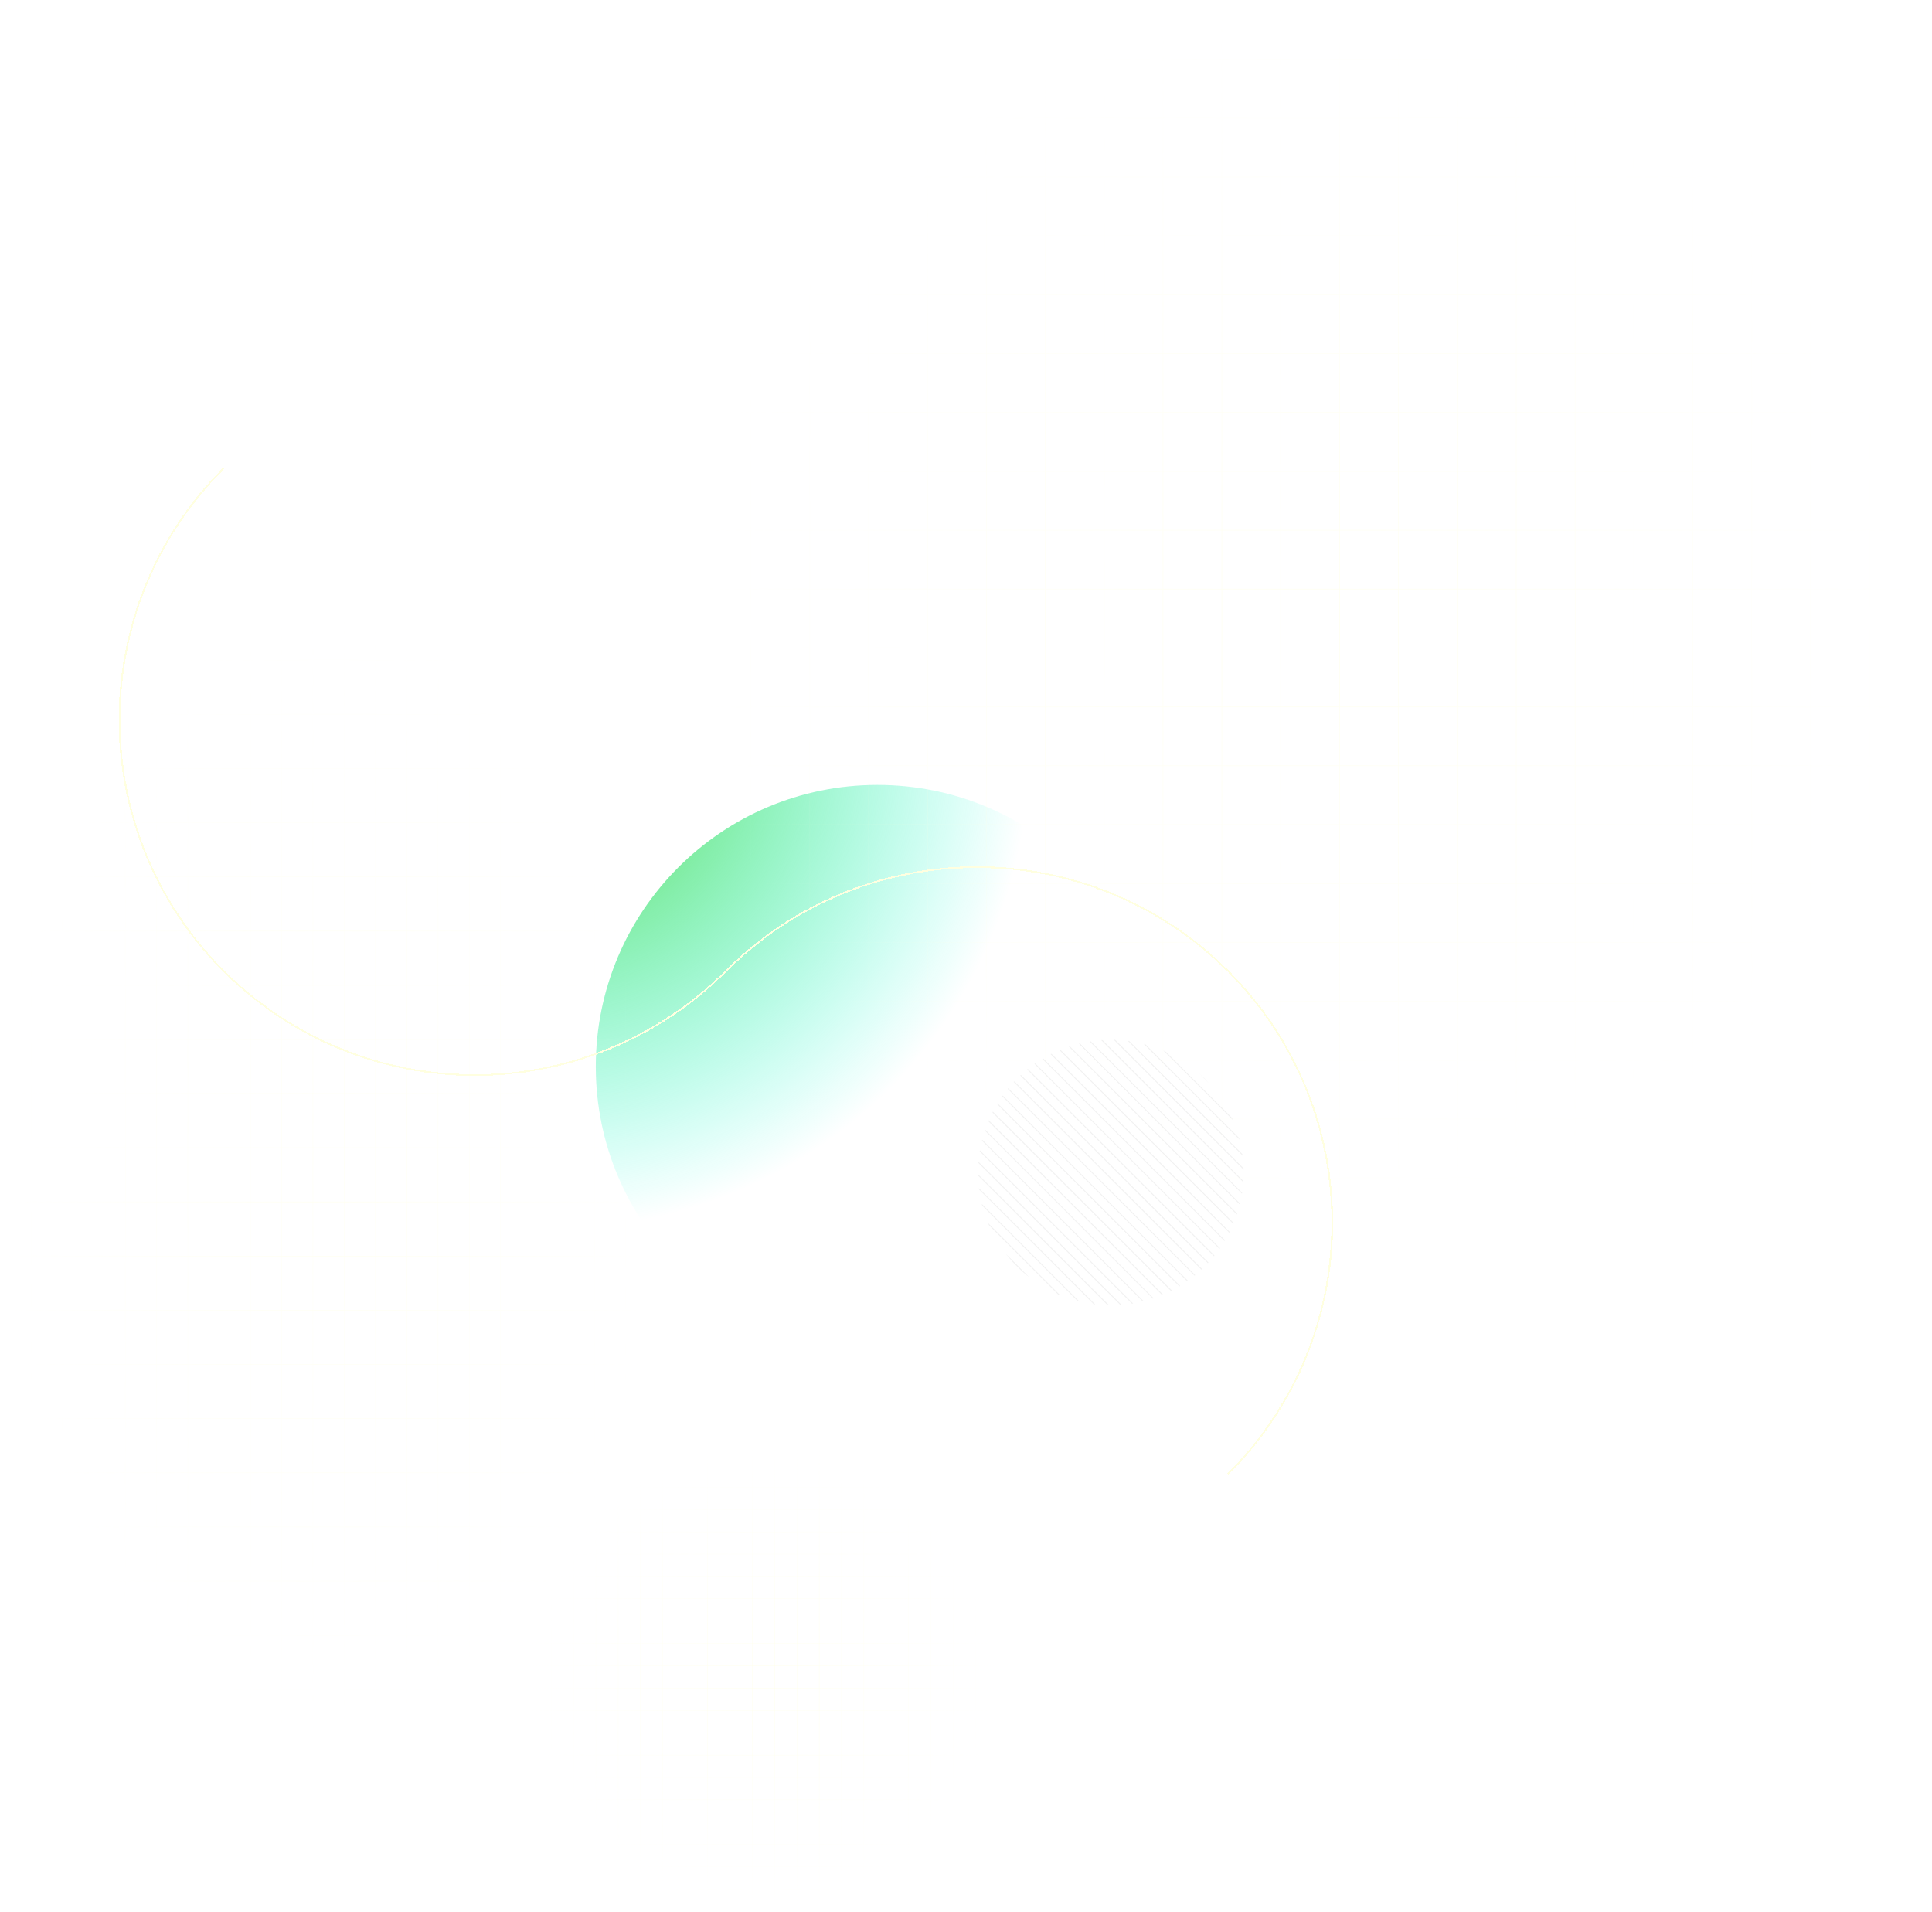 <svg width="288" height="285" viewBox="0 0 288 285" fill="none" xmlns="http://www.w3.org/2000/svg">
<path d="M130.798 200.968C107.611 200.968 88.814 182.171 88.814 158.984C88.814 135.797 107.611 117 130.798 117C153.985 117 172.782 135.797 172.782 158.984C172.782 182.171 153.985 200.968 130.798 200.968Z" fill="url(#paint0_radial_993_2148)"/>
<path opacity="0.5" d="M287.505 0V184.4H103.105V0H287.505ZM278.728 184.306H287.411V175.623H278.728V184.306ZM278.728 175.53H287.411V166.846H278.728V175.53ZM278.728 166.753H287.411V158.088H278.728V166.753ZM278.728 157.976H287.411V149.293H278.728V157.976ZM278.728 149.2H287.411V140.52H278.728V149.2ZM278.728 140.423H287.411V131.74H278.728V140.423ZM278.728 131.646H287.411V122.952H278.728V131.646ZM278.728 122.87H287.411V114.186H278.728V122.87ZM278.728 114.093H287.411V105.413H278.728V114.093ZM278.728 105.32H287.411V96.637H278.728V105.32ZM278.728 96.543H287.411V87.86H278.728V96.543ZM278.728 87.767H287.411V79.083H278.728V87.767ZM278.728 78.99H287.411V70.307H278.728V78.99ZM278.728 70.213H287.411V61.53H278.728V70.213ZM278.728 61.437H287.411V52.753H278.728V61.437ZM278.728 52.66H287.411V43.977H278.728V52.66ZM278.728 43.883H287.411V35.2H278.728V43.883ZM278.728 35.107H287.411V26.423H278.728V35.107ZM278.728 26.33H287.411V17.647H278.728V26.33ZM278.728 17.553H287.411V8.87H278.728V17.553ZM278.728 8.777H287.411V0.093H278.728V8.777ZM269.952 184.306H278.635V175.623H269.952V184.306ZM269.952 175.53H278.635V166.846H269.952V175.53ZM269.952 166.753H278.635V158.088H269.952V166.753ZM269.952 157.976H278.635V149.293H269.952V157.976ZM269.952 149.2H278.635V140.52H269.952V149.2ZM269.952 140.423H278.635V131.74H269.952V140.423ZM269.952 131.646H278.635V122.952H269.952V131.646ZM269.952 122.87H278.635V114.186H269.952V122.87ZM269.952 114.093H278.635V105.413H269.952V114.093ZM269.952 105.32H278.635V96.637H269.952V105.32ZM269.952 96.543H278.635V87.86H269.952V96.543ZM269.952 87.767H278.635V79.083H269.952V87.767ZM269.952 78.99H278.635V70.307H269.952V78.99ZM269.952 70.213H278.635V61.53H269.952V70.213ZM269.952 61.437H278.635V52.753H269.952V61.437ZM269.952 52.66H278.635V43.977H269.952V52.66ZM269.952 43.883H278.635V35.2H269.952V43.883ZM269.952 35.107H278.635V26.423H269.952V35.107ZM269.952 26.33H278.635V17.647H269.952V26.33ZM269.952 17.553H278.635V8.87H269.952V17.553ZM269.952 8.777H278.635V0.093H269.952V8.777ZM261.175 184.306H269.858V175.623H261.175V184.306ZM261.175 175.53H269.858V166.846H261.175V175.53ZM261.175 166.753H269.858V158.088H261.175V166.753ZM261.175 157.976H269.858V149.293H261.175V157.976ZM261.175 149.2H269.858V140.52H261.175V149.2ZM261.175 140.423H269.858V131.74H261.175V140.423ZM261.175 131.646H269.858V122.952H261.175V131.646ZM261.175 122.87H269.858V114.186H261.175V122.87ZM261.175 114.093H269.858V105.413H261.175V114.093ZM261.175 105.32H269.858V96.637H261.175V105.32ZM261.175 96.543H269.858V87.86H261.175V96.543ZM261.175 87.767H269.858V79.083H261.175V87.767ZM261.175 78.99H269.858V70.307H261.175V78.99ZM261.175 70.213H269.858V61.53H261.175V70.213ZM261.175 61.437H269.858V52.753H261.175V61.437ZM261.175 52.66H269.858V43.977H261.175V52.66ZM261.175 43.883H269.858V35.2H261.175V43.883ZM261.175 35.107H269.858V26.423H261.175V35.107ZM261.175 26.33H269.858V17.647H261.175V26.33ZM261.175 17.553H269.858V8.87H261.175V17.553ZM261.175 8.777H269.858V0.093H261.175V8.777ZM252.398 184.306H261.081V175.623H252.398V184.306ZM252.398 175.53H261.081V166.846H252.398V175.53ZM252.398 166.753H261.081V158.088H252.398V166.753ZM252.398 157.976H261.081V149.293H252.398V157.976ZM252.398 149.2H261.081V140.52H252.398V149.2ZM252.398 140.423H261.081V131.74H252.398V140.423ZM252.398 131.646H261.081V122.952H252.398V131.646ZM252.398 122.87H261.081V114.186H252.398V122.87ZM252.398 114.093H261.081V105.413H252.398V114.093ZM252.398 105.32H261.081V96.637H252.398V105.32ZM252.398 96.543H261.081V87.86H252.398V96.543ZM252.398 87.767H261.081V79.083H252.398V87.767ZM252.398 78.99H261.081V70.307H252.398V78.99ZM252.398 70.213H261.081V61.53H252.398V70.213ZM252.398 61.437H261.081V52.753H252.398V61.437ZM252.398 52.66H261.081V43.977H252.398V52.66ZM252.398 43.883H261.081V35.2H252.398V43.883ZM252.398 35.107H261.081V26.423H252.398V35.107ZM252.398 26.33H261.081V17.647H252.398V26.33ZM252.398 17.553H261.081V8.87H252.398V17.553ZM252.398 8.777H261.081V0.093H252.398V8.777ZM243.622 184.306H252.305V175.623H243.622V184.306ZM243.622 175.53H252.305V166.846H243.622V175.53ZM243.622 166.753H252.305V158.088H243.622V166.753ZM243.622 157.976H252.305V149.293H243.622V157.976ZM243.622 149.2H252.305V140.52H243.622V149.2ZM243.622 140.423H252.305V131.74H243.622V140.423ZM243.622 131.646H252.305V122.952H243.622V131.646ZM243.622 122.87H252.305V114.186H243.622V122.87ZM243.622 114.093H252.305V105.413H243.622V114.093ZM243.622 105.32H252.305V96.637H243.622V105.32ZM243.622 96.543H252.305V87.86H243.622V96.543ZM243.622 87.767H252.305V79.083H243.622V87.767ZM243.622 78.99H252.305V70.307H243.622V78.99ZM243.622 70.213H252.305V61.53H243.622V70.213ZM243.622 61.437H252.305V52.753H243.622V61.437ZM243.622 52.66H252.305V43.977H243.622V52.66ZM243.622 43.883H252.305V35.2H243.622V43.883ZM243.622 35.107H252.305V26.423H243.622V35.107ZM243.622 26.33H252.305V17.647H243.622V26.33ZM243.622 17.553H252.305V8.87H243.622V17.553ZM243.622 8.777H252.305V0.093H243.622V8.777ZM234.845 184.306H243.528V175.623H234.845V184.306ZM234.845 175.53H243.528V166.846H234.845V175.53ZM234.845 166.753H243.528V158.088H234.845V166.753ZM234.845 157.976H243.528V149.293H234.845V157.976ZM234.845 149.2H243.528V140.52H234.845V149.2ZM234.845 140.423H243.528V131.74H234.845V140.423ZM234.845 131.646H243.528V122.952H234.845V131.646ZM234.845 122.87H243.528V114.186H234.845V122.87ZM234.845 114.093H243.528V105.413H234.845V114.093ZM234.845 105.32H243.528V96.637H234.845V105.32ZM234.845 96.543H243.528V87.86H234.845V96.543ZM234.845 87.767H243.528V79.083H234.845V87.767ZM234.845 78.99H243.528V70.307H234.845V78.99ZM234.845 70.213H243.528V61.53H234.845V70.213ZM234.845 61.437H243.528V52.753H234.845V61.437ZM234.845 52.66H243.528V43.977H234.845V52.66ZM234.845 43.883H243.528V35.2H234.845V43.883ZM234.845 35.107H243.528V26.423H234.845V35.107ZM234.845 26.33H243.528V17.647H234.845V26.33ZM234.845 17.553H243.528V8.87H234.845V17.553ZM234.845 8.777H243.528V0.093H234.845V8.777ZM226.068 184.306H234.755V175.623H226.072L226.068 184.306ZM226.068 175.53H234.755V166.846H226.072L226.068 175.53ZM226.068 166.753H234.755V158.088H226.072L226.068 166.753ZM226.068 157.976H234.755V149.293H226.072L226.068 157.976ZM226.068 149.2H234.755V140.52H226.072L226.068 149.2ZM226.068 140.423H234.755V131.74H226.072L226.068 140.423ZM226.068 131.646H234.755V122.952H226.072L226.068 131.646ZM226.068 122.87H234.755V114.186H226.072L226.068 122.87ZM226.068 114.093H234.755V105.413H226.072L226.068 114.093ZM226.068 105.32H234.755V96.637H226.072L226.068 105.32ZM226.068 96.543H234.755V87.86H226.072L226.068 96.543ZM226.068 87.767H234.755V79.083H226.072L226.068 87.767ZM226.068 78.99H234.755V70.307H226.072L226.068 78.99ZM226.068 70.213H234.755V61.53H226.072L226.068 70.213ZM226.068 61.437H234.755V52.753H226.072L226.068 61.437ZM226.068 52.66H234.755V43.977H226.072L226.068 52.66ZM226.068 43.883H234.755V35.2H226.072L226.068 43.883ZM226.068 35.107H234.755V26.423H226.072L226.068 35.107ZM226.068 26.33H234.755V17.647H226.072L226.068 26.33ZM226.068 17.553H234.755V8.87H226.072L226.068 17.553ZM226.068 8.777H234.755V0.093H226.072L226.068 8.777ZM217.292 184.306H225.975V175.623H217.292V184.306ZM217.292 175.53H225.975V166.846H217.292V175.53ZM217.292 166.753H225.975V158.088H217.292V166.753ZM217.292 157.976H225.975V149.293H217.292V157.976ZM217.292 149.2H225.975V140.52H217.292V149.2ZM217.292 140.423H225.975V131.74H217.292V140.423ZM217.292 131.646H225.975V122.952H217.292V131.646ZM217.292 122.87H225.975V114.186H217.292V122.87ZM217.292 114.093H225.975V105.413H217.292V114.093ZM217.292 105.32H225.975V96.637H217.292V105.32ZM217.292 96.543H225.975V87.86H217.292V96.543ZM217.292 87.767H225.975V79.083H217.292V87.767ZM217.292 78.99H225.975V70.307H217.292V78.99ZM217.292 70.213H225.975V61.53H217.292V70.213ZM217.292 61.437H225.975V52.753H217.292V61.437ZM217.292 52.66H225.975V43.977H217.292V52.66ZM217.292 43.883H225.975V35.2H217.292V43.883ZM217.292 35.107H225.975V26.423H217.292V35.107ZM217.292 26.33H225.975V17.647H217.292V26.33ZM217.292 17.553H225.975V8.87H217.292V17.553ZM217.292 8.777H225.975V0.093H217.292V8.777ZM208.519 184.306H217.187V175.623H208.507L208.519 184.306ZM208.519 175.53H217.187V166.846H208.507L208.519 175.53ZM208.519 166.753H217.187V158.088H208.507L208.519 166.753ZM208.519 157.976H217.187V149.293H208.507L208.519 157.976ZM208.519 149.2H217.187V140.52H208.507L208.519 149.2ZM208.519 140.423H217.187V131.74H208.507L208.519 140.423ZM208.519 131.646H217.187V122.952H208.507L208.519 131.646ZM208.519 122.87H217.187V114.186H208.507L208.519 122.87ZM208.519 114.093H217.187V105.413H208.507L208.519 114.093ZM208.519 105.32H217.187V96.637H208.507L208.519 105.32ZM208.519 96.543H217.187V87.86H208.507L208.519 96.543ZM208.519 87.767H217.187V79.083H208.507L208.519 87.767ZM208.519 78.99H217.187V70.307H208.507L208.519 78.99ZM208.519 70.213H217.187V61.53H208.507L208.519 70.213ZM208.519 61.437H217.187V52.753H208.507L208.519 61.437ZM208.519 52.66H217.187V43.977H208.507L208.519 52.66ZM208.519 43.883H217.187V35.2H208.507L208.519 43.883ZM208.519 35.107H217.187V26.423H208.507L208.519 35.107ZM208.519 26.33H217.187V17.647H208.507L208.519 26.33ZM208.519 17.553H217.187V8.87H208.507L208.519 17.553ZM208.519 8.777H217.187V0.093H208.507L208.519 8.777ZM199.742 184.306H208.425V175.623H199.742V184.306ZM199.742 175.53H208.425V166.846H199.742V175.53ZM199.742 166.753H208.425V158.088H199.742V166.753ZM199.742 157.976H208.425V149.293H199.742V157.976ZM199.742 149.2H208.425V140.52H199.742V149.2ZM199.742 140.423H208.425V131.74H199.742V140.423ZM199.742 131.646H208.425V122.952H199.742V131.646ZM199.742 122.87H208.425V114.186H199.742V122.87ZM199.742 114.093H208.425V105.413H199.742V114.093ZM199.742 105.32H208.425V96.637H199.742V105.32ZM199.742 96.543H208.425V87.86H199.742V96.543ZM199.742 87.767H208.425V79.083H199.742V87.767ZM199.742 78.99H208.425V70.307H199.742V78.99ZM199.742 70.213H208.425V61.53H199.742V70.213ZM199.742 61.437H208.425V52.753H199.742V61.437ZM199.742 52.66H208.425V43.977H199.742V52.66ZM199.742 43.883H208.425V35.2H199.742V43.883ZM199.742 35.107H208.425V26.423H199.742V35.107ZM199.742 26.33H208.425V17.647H199.742V26.33ZM199.742 17.553H208.425V8.87H199.742V17.553ZM199.742 8.777H208.425V0.093H199.742V8.777ZM190.965 184.306H199.649V175.623H190.965V184.306ZM190.965 175.53H199.649V166.846H190.965V175.53ZM190.965 166.753H199.649V158.088H190.965V166.753ZM190.965 157.976H199.649V149.293H190.965V157.976ZM190.965 149.2H199.649V140.52H190.965V149.2ZM190.965 140.423H199.649V131.74H190.965V140.423ZM190.965 131.646H199.649V122.952H190.965V131.646ZM190.965 122.87H199.649V114.186H190.965V122.87ZM190.965 114.093H199.649V105.413H190.965V114.093ZM190.965 105.32H199.649V96.637H190.965V105.32ZM190.965 96.543H199.649V87.86H190.965V96.543ZM190.965 87.767H199.649V79.083H190.965V87.767ZM190.965 78.99H199.649V70.307H190.965V78.99ZM190.965 70.213H199.649V61.53H190.965V70.213ZM190.965 61.437H199.649V52.753H190.965V61.437ZM190.965 52.66H199.649V43.977H190.965V52.66ZM190.965 43.883H199.649V35.2H190.965V43.883ZM190.965 35.107H199.649V26.423H190.965V35.107ZM190.965 26.33H199.649V17.647H190.965V26.33ZM190.965 17.553H199.649V8.87H190.965V17.553ZM190.965 8.777H199.649V0.093H190.965V8.777ZM182.189 184.306H190.872V175.623H182.189V184.306ZM182.189 175.53H190.872V166.846H182.189V175.53ZM182.189 166.753H190.872V158.088H182.189V166.753ZM182.189 157.976H190.872V149.293H182.189V157.976ZM182.189 149.2H190.872V140.52H182.189V149.2ZM182.189 140.423H190.872V131.74H182.189V140.423ZM182.189 131.646H190.872V122.952H182.189V131.646ZM182.189 122.87H190.872V114.186H182.189V122.87ZM182.189 114.093H190.872V105.413H182.189V114.093ZM182.189 105.32H190.872V96.637H182.189V105.32ZM182.189 96.543H190.872V87.86H182.189V96.543ZM182.189 87.767H190.872V79.083H182.189V87.767ZM182.189 78.99H190.872V70.307H182.189V78.99ZM182.189 70.213H190.872V61.53H182.189V70.213ZM182.189 61.437H190.872V52.753H182.189V61.437ZM182.189 52.66H190.872V43.977H182.189V52.66ZM182.189 43.883H190.872V35.2H182.189V43.883ZM182.189 35.107H190.872V26.423H182.189V35.107ZM182.189 26.33H190.872V17.647H182.189V26.33ZM182.189 17.553H190.872V8.87H182.189V17.553ZM182.189 8.777H190.872V0.093H182.189V8.777ZM173.412 184.306H182.095V175.623H173.412V184.306ZM173.412 175.53H182.095V166.846H173.412V175.53ZM173.412 166.753H182.095V158.088H173.412V166.753ZM173.412 157.976H182.095V149.293H173.412V157.976ZM173.412 149.2H182.095V140.52H173.412V149.2ZM173.412 140.423H182.095V131.74H173.412V140.423ZM173.412 131.646H182.095V122.952H173.412V131.646ZM173.412 122.87H182.095V114.186H173.412V122.87ZM173.412 114.093H182.095V105.413H173.412V114.093ZM173.412 105.32H182.095V96.637H173.412V105.32ZM173.412 96.543H182.095V87.86H173.412V96.543ZM173.412 87.767H182.095V79.083H173.412V87.767ZM173.412 78.99H182.095V70.307H173.412V78.99ZM173.412 70.213H182.095V61.53H173.412V70.213ZM173.412 61.437H182.095V52.753H173.412V61.437ZM173.412 52.66H182.095V43.977H173.412V52.66ZM173.412 43.883H182.095V35.2H173.412V43.883ZM173.412 35.107H182.095V26.423H173.412V35.107ZM173.412 26.33H182.095V17.647H173.412V26.33ZM173.412 17.553H182.095V8.87H173.412V17.553ZM173.412 8.777H182.095V0.093H173.412V8.777ZM164.635 184.306H173.319V175.623H164.635V184.306ZM164.635 175.53H173.319V166.846H164.635V175.53ZM164.635 166.753H173.319V158.088H164.635V166.753ZM164.635 157.976H173.319V149.293H164.635V157.976ZM164.635 149.2H173.319V140.52H164.635V149.2ZM164.635 140.423H173.319V131.74H164.635V140.423ZM164.635 131.646H173.319V122.952H164.635V131.646ZM164.635 122.87H173.319V114.186H164.635V122.87ZM164.635 114.093H173.319V105.413H164.635V114.093ZM164.635 105.32H173.319V96.637H164.635V105.32ZM164.635 96.543H173.319V87.86H164.635V96.543ZM164.635 87.767H173.319V79.083H164.635V87.767ZM164.635 78.99H173.319V70.307H164.635V78.99ZM164.635 70.213H173.319V61.53H164.635V70.213ZM164.635 61.437H173.319V52.753H164.635V61.437ZM164.635 52.66H173.319V43.977H164.635V52.66ZM164.635 43.883H173.319V35.2H164.635V43.883ZM164.635 35.107H173.319V26.423H164.635V35.107ZM164.635 26.33H173.319V17.647H164.635V26.33ZM164.635 17.553H173.319V8.87H164.635V17.553ZM164.635 8.777H173.319V0.093H164.635V8.777ZM155.859 184.306H164.542V175.623H155.859V184.306ZM155.859 175.53H164.542V166.846H155.859V175.53ZM155.859 166.753H164.542V158.088H155.859V166.753ZM155.859 157.976H164.542V149.293H155.859V157.976ZM155.859 149.2H164.542V140.52H155.859V149.2ZM155.859 140.423H164.542V131.74H155.859V140.423ZM155.859 131.646H164.542V122.952H155.859V131.646ZM155.859 122.87H164.542V114.186H155.859V122.87ZM155.859 114.093H164.542V105.413H155.859V114.093ZM155.859 105.32H164.542V96.637H155.859V105.32ZM155.859 96.543H164.542V87.86H155.859V96.543ZM155.859 87.767H164.542V79.083H155.859V87.767ZM155.859 78.99H164.542V70.307H155.859V78.99ZM155.859 70.213H164.542V61.53H155.859V70.213ZM155.859 61.437H164.542V52.753H155.859V61.437ZM155.859 52.66H164.542V43.977H155.859V52.66ZM155.859 43.883H164.542V35.2H155.859V43.883ZM155.859 35.107H164.542V26.423H155.859V35.107ZM155.859 26.33H164.542V17.647H155.859V26.33ZM155.859 17.553H164.542V8.87H155.859V17.553ZM155.859 8.777H164.542V0.093H155.859V8.777ZM147.082 184.306H155.765V175.623H147.082V184.306ZM147.082 175.53H155.765V166.846H147.082V175.53ZM147.082 166.753H155.765V158.088H147.082V166.753ZM147.082 157.976H155.765V149.293H147.082V157.976ZM147.082 149.2H155.765V140.52H147.082V149.2ZM147.082 140.423H155.765V131.74H147.082V140.423ZM147.082 131.646H155.765V122.952H147.082V131.646ZM147.082 122.87H155.765V114.186H147.082V122.87ZM147.082 114.093H155.765V105.413H147.082V114.093ZM147.082 105.32H155.765V96.637H147.082V105.32ZM147.082 96.543H155.765V87.86H147.082V96.543ZM147.082 87.767H155.765V79.083H147.082V87.767ZM147.082 78.99H155.765V70.307H147.082V78.99ZM147.082 70.213H155.765V61.53H147.082V70.213ZM147.082 61.437H155.765V52.753H147.082V61.437ZM147.082 52.66H155.765V43.977H147.082V52.66ZM147.082 43.883H155.765V35.2H147.082V43.883ZM147.082 35.107H155.765V26.423H147.082V35.107ZM147.082 26.33H155.765V17.647H147.082V26.33ZM147.082 17.553H155.765V8.87H147.082V17.553ZM147.082 8.777H155.765V0.093H147.082V8.777ZM138.317 184.306H146.989V175.623H138.317V184.306ZM138.317 175.53H146.989V166.846H138.317V175.53ZM138.317 166.753H146.989V158.088H138.317V166.753ZM138.317 157.976H146.989V149.293H138.317V157.976ZM138.317 149.2H146.989V140.52H138.317V149.2ZM138.317 140.423H146.989V131.74H138.317V140.423ZM138.317 131.646H146.989V122.952H138.317V131.646ZM138.317 122.87H146.989V114.186H138.317V122.87ZM138.317 114.093H146.989V105.413H138.317V114.093ZM138.317 105.32H146.989V96.637H138.317V105.32ZM138.317 96.543H146.989V87.86H138.317V96.543ZM138.317 87.767H146.989V79.083H138.317V87.767ZM138.317 78.99H146.989V70.307H138.317V78.99ZM138.317 70.213H146.989V61.53H138.317V70.213ZM138.317 61.437H146.989V52.753H138.317V61.437ZM138.317 52.679H146.989V43.977H138.317V52.679ZM138.317 43.902H146.989V35.2H138.317V43.902ZM138.317 35.11H146.989V26.423H138.317V35.11ZM138.317 26.334H146.989V17.647H138.317V26.334ZM138.317 17.542H146.989V8.87H138.317V17.542ZM138.317 8.765H146.989V0.093H138.317V8.765ZM129.54 184.295H138.212V175.623H129.529L129.54 184.295ZM129.54 175.518H138.212V166.846H129.529L129.54 175.518ZM129.54 166.742H138.212V158.088H129.529L129.54 166.742ZM129.54 157.965H138.212V149.293H129.529L129.54 157.965ZM129.54 149.188H138.212V140.52H129.529L129.54 149.188ZM129.54 140.412H138.212V131.74H129.529L129.54 140.412ZM129.54 131.635H138.212V122.952H129.529L129.54 131.635ZM129.54 122.858H138.212V114.186H129.529L129.54 122.858ZM129.54 114.082H138.212V105.413H129.529L129.54 114.082ZM129.54 105.309H138.212V96.637H129.529L129.54 105.309ZM129.54 96.532H138.212V87.86H129.529L129.54 96.532ZM129.54 87.755H138.212V79.083H129.529L129.54 87.755ZM129.54 78.979H138.212V70.307H129.529L129.54 78.979ZM129.54 70.202H138.212V61.53H129.529L129.54 70.202ZM129.54 61.425H138.212V52.753H129.529L129.54 61.425ZM129.54 52.649H138.212V43.977H129.529L129.54 52.649ZM129.54 43.872H138.212V35.2H129.529L129.54 43.872ZM129.54 35.096H138.212V26.423H129.529L129.54 35.096ZM129.54 26.319H138.212V17.647H129.529L129.54 26.319ZM129.54 17.542H138.212V8.87H129.529L129.54 17.542ZM129.54 8.765H138.212V0.093H129.529L129.54 8.765ZM120.748 184.306H129.435V175.623H120.748V184.306ZM120.748 175.53H129.435V166.846H120.748V175.53ZM120.748 166.753H129.435V158.088H120.748V166.753ZM120.748 157.976H129.435V149.293H120.748V157.976ZM120.748 149.2H129.435V140.52H120.748V149.2ZM120.748 140.423H129.435V131.74H120.748V140.423ZM120.748 131.646H129.435V122.952H120.748V131.646ZM120.748 122.87H129.435V114.186H120.748V122.87ZM120.748 114.093H129.435V105.413H120.748V114.093ZM120.748 105.32H129.435V96.637H120.748V105.32ZM120.748 96.543H129.435V87.86H120.748V96.543ZM120.748 87.767H129.435V79.083H120.748V87.767ZM120.748 78.99H129.435V70.307H120.748V78.99ZM120.748 70.213H129.435V61.53H120.748V70.213ZM120.748 61.437H129.435V52.753H120.748V61.437ZM120.748 52.679H129.435V43.977H120.748V52.679ZM120.748 43.902H129.435V35.2H120.748V43.902ZM120.748 35.11H129.435V26.423H120.748V35.11ZM120.748 26.334H129.435V17.647H120.748V26.334ZM120.748 17.542H129.435V8.87H120.748V17.542ZM120.748 8.765H129.435V0.093H120.748V8.765ZM111.972 184.295H120.659V175.623H111.975L111.972 184.295ZM111.972 175.518H120.659V166.846H111.975L111.972 175.518ZM111.972 166.742H120.659V158.088H111.975L111.972 166.742ZM111.972 157.965H120.659V149.293H111.975L111.972 157.965ZM111.972 149.188H120.659V140.52H111.975L111.972 149.188ZM111.972 140.412H120.659V131.74H111.975L111.972 140.412ZM111.972 131.635H120.659V122.952H111.975L111.972 131.635ZM111.972 122.858H120.659V114.186H111.975L111.972 122.858ZM111.972 114.082H120.659V105.413H111.975L111.972 114.082ZM111.972 105.309H120.659V96.637H111.975L111.972 105.309ZM111.972 96.532H120.659V87.86H111.975L111.972 96.532ZM111.972 87.755H120.659V79.083H111.975L111.972 87.755ZM111.972 78.979H120.659V70.307H111.975L111.972 78.979ZM111.972 70.202H120.659V61.53H111.975L111.972 70.202ZM111.972 61.425H120.659V52.753H111.975L111.972 61.425ZM111.972 52.649H120.659V43.977H111.975L111.972 52.649ZM111.972 43.872H120.659V35.2H111.975L111.972 43.872ZM111.972 35.096H120.659V26.423H111.975L111.972 35.096ZM111.972 26.319H120.659V17.647H111.975L111.972 26.319ZM111.972 17.542H120.659V8.87H111.975L111.972 17.542ZM111.972 8.765H120.659V0.093H111.975L111.972 8.765ZM103.18 184.306H111.882V175.623H103.18V184.306ZM103.18 175.53H111.882V166.846H103.18V175.53ZM103.18 166.753H111.882V158.088H103.18V166.753ZM103.18 157.976H111.882V149.293H103.18V157.976ZM103.18 149.2H111.882V140.52H103.18V149.2ZM103.18 140.423H111.882V131.74H103.18V140.423ZM103.18 131.646H111.882V122.952H103.18V131.646ZM103.18 122.87H111.882V114.186H103.18V122.87ZM103.18 114.093H111.882V105.413H103.18V114.093ZM103.18 105.32H111.882V96.637H103.18V105.32ZM103.18 96.543H111.882V87.86H103.18V96.543ZM103.18 87.767H111.882V79.083H103.18V87.767ZM103.18 78.99H111.882V70.307H103.18V78.99ZM103.18 70.213H111.882V61.53H103.18V70.213ZM103.18 61.437H111.882V52.753H103.18V61.437ZM103.18 52.679H111.882V43.977H103.18V52.679ZM103.18 43.902H111.882V35.2H103.18V43.902ZM103.18 35.11H111.882V26.423H103.18V35.11ZM103.18 26.334H111.882V17.647H103.18V26.334ZM103.18 17.542H111.882V8.87H103.18V17.542ZM103.18 8.765H111.882V0.093H103.18V8.765Z" fill="url(#paint1_radial_993_2148)"/>
<g filter="url(#filter0_d_993_2148)">
<path d="M33.346 69.809C12.652 90.485 12.636 124.02 33.308 144.716C53.98 165.412 87.512 165.428 108.206 144.755C128.9 124.081 162.432 124.097 183.105 144.793C203.777 165.489 203.76 199.032 183.069 219.709" stroke="#FFFFE0" stroke-width="0.25" stroke-miterlimit="10" shape-rendering="crispEdges"/>
</g>
<path opacity="0.28" d="M153.151 163.123L153.185 163.156L153.218 163.189L162.79 172.76L162.823 172.793L162.856 172.827L172.428 182.397L172.461 182.432L172.495 182.466L179.193 189.163L179.093 189.255L172.399 182.562L172.365 182.528L172.332 182.495L162.76 172.924L162.727 172.891L162.694 172.857L153.121 163.287L153.087 163.252L153.054 163.219L151.122 161.287L151.214 161.187L153.151 163.123Z" fill="#CDCDCD"/>
<path opacity="0.28" d="M152.221 164.119L152.254 164.152L161.826 173.723L161.859 173.756L161.892 173.79L171.464 183.359L171.497 183.392L171.531 183.426L178.169 190.064L178.064 190.15L171.435 183.522L171.401 183.488L171.368 183.455L161.796 173.89L161.763 173.857L161.73 173.823L152.154 164.25L152.12 164.216L152.087 164.182L150.221 162.316C150.25 162.281 150.278 162.245 150.307 162.208L152.187 164.086L152.221 164.119Z" fill="#CDCDCD"/>
<path opacity="0.28" d="M148.365 167.975L148.398 168.009L157.969 177.579L158.003 177.612L158.036 177.646L167.612 187.216L167.645 187.25L167.68 187.283L173.377 192.985L173.238 193.043L167.574 187.379L167.541 187.346L167.508 187.312L157.936 177.742L157.903 177.709L157.869 177.675L148.298 168.105L148.264 168.071L148.231 168.038L147.33 167.137C147.349 167.092 147.367 167.046 147.387 166.998L148.327 167.937L148.365 167.975Z" fill="#CDCDCD"/>
<path opacity="0.28" d="M150.292 166.048L150.325 166.081L159.898 175.652L159.932 175.685L159.965 175.719L169.537 185.289L169.57 185.323L169.603 185.356L175.919 191.671L175.799 191.744L169.507 185.448L169.472 185.415L169.439 185.381L159.868 175.811L159.834 175.777L159.801 175.744L150.229 166.173L150.196 166.14L150.162 166.107L148.63 164.575L148.704 164.455L150.258 166.013L150.292 166.048Z" fill="#CDCDCD"/>
<path opacity="0.28" d="M147.401 168.939L147.434 168.972L157.006 178.543L157.039 178.576L157.073 178.61L166.637 188.18L166.671 188.214L166.704 188.247L171.985 193.525L171.846 193.572L166.62 188.349L166.587 188.315L166.554 188.281L156.982 178.71L156.949 178.677L156.915 178.643L147.344 169.073L147.31 169.039L147.277 169.006L146.813 168.544C146.83 168.495 146.845 168.446 146.862 168.404L147.373 168.915L147.401 168.939Z" fill="#CDCDCD"/>
<path opacity="0.28" d="M149.328 167.011L149.362 167.044L158.933 176.615L158.967 176.648L159 176.682L168.573 186.252L168.606 186.286L168.64 186.319L174.687 192.365L174.56 192.432L168.542 186.422L168.509 186.389L168.475 186.355L158.904 176.785L158.87 176.751L158.837 176.718L149.266 167.147L149.232 167.114L149.199 167.081L147.945 165.827L148.011 165.701L149.296 166.986L149.328 167.011Z" fill="#CDCDCD"/>
<path opacity="0.28" d="M151.256 165.083L151.289 165.116L160.862 174.688L160.896 174.721L160.929 174.755L170.5 184.325L170.534 184.359L170.567 184.392L177.082 190.903L176.969 190.983L170.474 184.488L170.441 184.455L170.406 184.421L160.834 174.851L160.801 174.818L160.767 174.784L151.193 165.214L151.16 165.18L151.126 165.147L149.394 163.413L149.473 163.3L151.222 165.049L151.256 165.083Z" fill="#CDCDCD"/>
<path opacity="0.28" d="M146.471 169.935L156.042 179.506L156.076 179.539L156.109 179.573L165.681 189.143L165.714 189.177L165.747 189.21L170.499 193.961L170.344 193.999L165.651 189.308L165.618 189.274L165.584 189.241L156.013 179.67L155.98 179.635L155.946 179.602L146.376 170.034L146.397 169.947C146.397 169.926 146.407 169.906 146.412 169.887L146.434 169.909L146.471 169.935Z" fill="#CDCDCD"/>
<path opacity="0.28" d="M152.221 183.396L152.254 183.429L161.826 193L161.859 193.033L161.892 193.066L163.264 194.438L163.046 194.413L161.792 193.16L161.759 193.126L161.725 193.093L152.154 183.525L152.12 183.492L152.087 183.458L145.959 177.331L145.934 177.113L152.187 183.359L152.221 183.396Z" fill="#CDCDCD"/>
<path opacity="0.28" d="M154.148 181.467L154.182 181.5L163.753 191.072L163.787 191.105L163.82 191.139L167.194 194.51L167.015 194.524L163.725 191.235L163.692 191.201L163.658 191.168L154.087 181.598L154.054 181.564L154.02 181.531L145.854 173.365C145.854 173.305 145.862 173.245 145.868 173.186L154.116 181.433L154.148 181.467Z" fill="#CDCDCD"/>
<path opacity="0.28" d="M153.184 182.432L153.218 182.465L162.789 192.036L162.823 192.069L162.856 192.103L165.325 194.572H165.13L162.763 192.205L162.729 192.171L162.696 192.138L153.123 182.567L153.09 182.534L153.056 182.5L145.815 175.259C145.815 175.194 145.815 175.129 145.815 175.064L153.161 182.408L153.184 182.432Z" fill="#CDCDCD"/>
<path opacity="0.28" d="M155.112 180.503L155.145 180.537L164.717 190.107L164.75 190.141L164.784 190.174L168.907 194.297L168.742 194.325L164.688 190.272L164.654 190.238L164.621 190.205L155.049 180.634L155.016 180.601L154.982 180.566L146.051 171.637C146.06 171.582 146.07 171.527 146.079 171.472L155.078 180.47L155.112 180.503Z" fill="#CDCDCD"/>
<path opacity="0.28" d="M150.292 185.323L150.325 185.356L158.06 193.09L157.726 192.951L150.229 185.448L150.196 185.415L150.162 185.381L147.429 182.648C147.38 182.536 147.334 182.425 147.289 182.313L150.261 185.285L150.292 185.323Z" fill="#CDCDCD"/>
<path opacity="0.28" d="M151.255 184.359L151.289 184.393L160.862 193.963L160.895 193.996L160.916 194.017L160.881 194.009L160.828 193.996C160.773 193.983 160.715 193.97 160.66 193.955L151.19 184.486L151.156 184.452L151.123 184.419L146.419 179.714C146.397 179.63 146.377 179.544 146.356 179.459L151.219 184.323L151.255 184.359Z" fill="#CDCDCD"/>
<path opacity="0.28" d="M175.256 160.361L175.223 160.328L170.502 155.608L170.765 155.678L175.319 160.231L175.352 160.265L175.386 160.298L184.702 169.613C184.726 169.7 184.75 169.788 184.772 169.876L175.29 160.394L175.256 160.361Z" fill="#CDCDCD"/>
<path opacity="0.28" d="M180.371 161.62L178.753 160.009C179.323 160.515 179.863 161.052 180.371 161.62Z" fill="#CDCDCD"/>
<path opacity="0.28" d="M176.22 159.397L176.187 159.364L173.429 156.606L173.775 156.762L176.281 159.269L176.316 159.302L176.35 159.336L183.628 166.604C183.679 166.719 183.729 166.834 183.779 166.95L176.259 159.43L176.22 159.397Z" fill="#CDCDCD"/>
<path opacity="0.28" d="M152.254 189.404L150.973 188.123C150.614 187.731 150.273 187.325 149.948 186.906L153.471 190.429C153.052 190.103 152.646 189.761 152.254 189.404Z" fill="#CDCDCD"/>
<path opacity="0.28" d="M181.04 173.854L181.006 173.82L171.435 164.25L171.401 164.217L171.368 164.182L162.43 155.246L162.599 155.22L171.464 164.086L171.498 164.119L171.531 164.152L181.102 173.723L181.136 173.756L181.169 173.79L185.159 177.781C185.151 177.836 185.141 177.892 185.133 177.946L181.073 173.89L181.04 173.854Z" fill="#CDCDCD"/>
<path opacity="0.28" d="M182.967 171.926L182.934 171.892L173.362 162.322L173.329 162.288L173.295 162.255L166.038 155H166.238L173.391 162.159L173.425 162.192L173.458 162.226L183.03 171.802L183.063 171.835L183.097 171.869L185.375 174.141C185.375 174.206 185.375 174.273 185.375 174.34L182.995 171.96L182.967 171.926Z" fill="#CDCDCD"/>
<path opacity="0.28" d="M182.003 172.891L181.97 172.858L172.398 163.287L172.365 163.252L172.332 163.219L164.158 155.046L164.339 155.035L172.428 163.123L172.461 163.156L172.495 163.19L182.066 172.76L182.099 172.793L182.133 172.827L185.346 176.039C185.346 176.099 185.346 176.16 185.335 176.22L182.037 172.924L182.003 172.891Z" fill="#CDCDCD"/>
<path opacity="0.28" d="M183.931 170.966L183.898 170.933L174.326 161.358L174.293 161.325L174.259 161.291L168.12 155.155C168.196 155.163 168.271 155.176 168.345 155.185L174.355 161.195L174.389 161.229L174.422 161.262L183.994 170.827L184.027 170.861L184.062 170.894L185.195 172.027C185.205 172.103 185.216 172.178 185.226 172.252L183.964 170.99L183.931 170.966Z" fill="#CDCDCD"/>
<path opacity="0.28" d="M173.322 181.564L173.288 181.531L163.717 171.96L163.683 171.925L163.65 171.892L154.078 162.321L154.045 162.288L154.012 162.255L152.084 160.322L152.184 160.229L154.115 162.158L154.148 162.192L154.181 162.225L163.753 171.801L163.786 171.835L163.82 171.868L173.391 181.433L173.425 181.467L173.458 181.5L180.146 188.192L180.052 188.291L173.356 181.598L173.322 181.564Z" fill="#CDCDCD"/>
<path opacity="0.28" d="M175.256 179.636L175.223 179.602L165.651 170.032L165.618 169.998L165.585 169.965L156.013 160.394L155.98 160.361L155.946 160.328L154.211 158.594C154.249 158.566 154.288 158.541 154.325 158.515L156.042 160.232L156.076 160.265L156.109 160.298L165.681 169.869L165.714 169.902L165.747 169.936L175.319 179.506L175.352 179.54L175.386 179.573L181.866 186.052L181.786 186.167L175.29 179.671L175.256 179.636Z" fill="#CDCDCD"/>
<path opacity="0.28" d="M177.183 177.708L177.15 177.675L167.578 168.104L167.545 168.071L167.511 168.038L157.94 158.467L157.907 158.434L157.873 158.4L156.62 157.147L156.749 157.083L157.973 158.308L158.007 158.342L158.04 158.375L167.612 167.942L167.645 167.975L167.68 168.008L177.252 177.579L177.285 177.612L177.318 177.646L183.307 183.633C183.286 183.677 183.265 183.72 183.243 183.763L177.221 177.742L177.183 177.708Z" fill="#CDCDCD"/>
<path opacity="0.28" d="M179.113 175.781L179.079 175.748L169.508 166.177L169.473 166.144L169.439 166.111L159.868 156.54L159.834 156.507L159.801 156.473L159.334 156.005L159.474 155.958L159.892 156.376L159.925 156.409L159.958 156.443L169.537 166.013L169.57 166.048L169.604 166.081L179.171 175.652L179.204 175.685L179.238 175.719L184.418 180.899C184.403 180.946 184.386 180.995 184.371 181.038L179.142 175.809L179.113 175.781Z" fill="#CDCDCD"/>
<path opacity="0.28" d="M174.297 180.601L174.263 180.566L164.687 170.995L164.654 170.962L164.621 170.928L155.049 161.358L155.016 161.324L154.982 161.291L153.115 159.424L153.221 159.337L155.078 161.195L155.112 161.228L155.145 161.262L164.717 170.827L164.75 170.86L164.784 170.894L174.355 180.464L174.388 180.498L174.422 180.531L181.041 187.149L180.956 187.257L174.326 180.628L174.297 180.601Z" fill="#CDCDCD"/>
<path opacity="0.28" d="M176.22 178.672L176.187 178.639L166.615 169.068L166.582 169.035L166.548 169.001L156.977 159.431L156.943 159.397L156.91 159.364L155.378 157.832L155.501 157.76L157.006 159.269L157.039 159.303L157.073 159.336L166.637 168.905L166.671 168.939L166.704 168.972L176.276 178.543L176.311 178.576L176.344 178.609L182.611 184.876C182.587 184.916 182.563 184.958 182.538 184.997L176.244 178.703L176.22 178.672Z" fill="#CDCDCD"/>
<path opacity="0.28" d="M178.147 176.745L178.114 176.711L168.542 167.141L168.509 167.107L168.475 167.074L158.904 157.503L158.871 157.47L158.837 157.436L157.932 156.531L158.071 156.476L158.935 157.339L158.968 157.372L159.001 157.407L168.573 166.978L168.606 167.011L168.64 167.045L178.211 176.615L178.245 176.648L178.278 176.682L183.906 182.308C183.888 182.353 183.87 182.399 183.85 182.447L178.183 176.781L178.147 176.745Z" fill="#CDCDCD"/>
<path opacity="0.28" d="M180.076 174.818L180.043 174.784L170.471 165.214L170.438 165.18L170.403 165.147L160.831 155.576H160.84L160.987 155.54L170.5 165.049L170.534 165.083L170.567 165.116L180.139 174.688L180.172 174.721L180.205 174.755L184.846 179.393C184.833 179.446 184.821 179.498 184.807 179.549L180.109 174.851L180.076 174.818Z" fill="#CDCDCD"/>
<path d="M148.78 215V284.958H78.815V215H148.78ZM145.45 284.923H148.745V281.629H145.45V284.923ZM145.45 281.593H148.745V278.299H145.45V281.593ZM145.45 278.263H148.745V274.976H145.45V278.263ZM145.45 274.934H148.745V271.639H145.45V274.934ZM145.45 271.604H148.745V268.311H145.45V271.604ZM145.45 268.274H148.745V264.98H145.45V268.274ZM145.45 264.945H148.745V261.646H145.45V264.945ZM145.45 261.615H148.745V258.321H145.45V261.615ZM145.45 258.285H148.745V254.992H145.45V258.285ZM145.45 254.957H148.745V251.663H145.45V254.957ZM145.45 251.627H148.745V248.333H145.45V251.627ZM145.45 248.297H148.745V245.003H145.45V248.297ZM145.45 244.968H148.745V241.673H145.45V244.968ZM145.45 241.638H148.745V238.344H145.45V241.638ZM145.45 238.308H148.745V235.014H145.45V238.308ZM145.45 234.978H148.745V231.684H145.45V234.978ZM145.45 231.649H148.745V228.354H145.45V231.649ZM145.45 228.319H148.745V225.025H145.45V228.319ZM145.45 224.989H148.745V221.695H145.45V224.989ZM145.45 221.659H148.745V218.365H145.45V221.659ZM145.45 218.33H148.745V215.035H145.45V218.33ZM142.12 284.923H145.415V281.629H142.12V284.923ZM142.12 281.593H145.415V278.299H142.12V281.593ZM142.12 278.263H145.415V274.976H142.12V278.263ZM142.12 274.934H145.415V271.639H142.12V274.934ZM142.12 271.604H145.415V268.311H142.12V271.604ZM142.12 268.274H145.415V264.98H142.12V268.274ZM142.12 264.945H145.415V261.646H142.12V264.945ZM142.12 261.615H145.415V258.321H142.12V261.615ZM142.12 258.285H145.415V254.992H142.12V258.285ZM142.12 254.957H145.415V251.663H142.12V254.957ZM142.12 251.627H145.415V248.333H142.12V251.627ZM142.12 248.297H145.415V245.003H142.12V248.297ZM142.12 244.968H145.415V241.673H142.12V244.968ZM142.12 241.638H145.415V238.344H142.12V241.638ZM142.12 238.308H145.415V235.014H142.12V238.308ZM142.12 234.978H145.415V231.684H142.12V234.978ZM142.12 231.649H145.415V228.354H142.12V231.649ZM142.12 228.319H145.415V225.025H142.12V228.319ZM142.12 224.989H145.415V221.695H142.12V224.989ZM142.12 221.659H145.415V218.365H142.12V221.659ZM142.12 218.33H145.415V215.035H142.12V218.33ZM138.79 284.923H142.085V281.629H138.79V284.923ZM138.79 281.593H142.085V278.299H138.79V281.593ZM138.79 278.263H142.085V274.976H138.79V278.263ZM138.79 274.934H142.085V271.639H138.79V274.934ZM138.79 271.604H142.085V268.311H138.79V271.604ZM138.79 268.274H142.085V264.98H138.79V268.274ZM138.79 264.945H142.085V261.646H138.79V264.945ZM138.79 261.615H142.085V258.321H138.79V261.615ZM138.79 258.285H142.085V254.992H138.79V258.285ZM138.79 254.957H142.085V251.663H138.79V254.957ZM138.79 251.627H142.085V248.333H138.79V251.627ZM138.79 248.297H142.085V245.003H138.79V248.297ZM138.79 244.968H142.085V241.673H138.79V244.968ZM138.79 241.638H142.085V238.344H138.79V241.638ZM138.79 238.308H142.085V235.014H138.79V238.308ZM138.79 234.978H142.085V231.684H138.79V234.978ZM138.79 231.649H142.085V228.354H138.79V231.649ZM138.79 228.319H142.085V225.025H138.79V228.319ZM138.79 224.989H142.085V221.695H138.79V224.989ZM138.79 221.659H142.085V218.365H138.79V221.659ZM138.79 218.33H142.085V215.035H138.79V218.33ZM135.46 284.923H138.755V281.629H135.46V284.923ZM135.46 281.593H138.755V278.299H135.46V281.593ZM135.46 278.263H138.755V274.976H135.46V278.263ZM135.46 274.934H138.755V271.639H135.46V274.934ZM135.46 271.604H138.755V268.311H135.46V271.604ZM135.46 268.274H138.755V264.98H135.46V268.274ZM135.46 264.945H138.755V261.646H135.46V264.945ZM135.46 261.615H138.755V258.321H135.46V261.615ZM135.46 258.285H138.755V254.992H135.46V258.285ZM135.46 254.957H138.755V251.663H135.46V254.957ZM135.46 251.627H138.755V248.333H135.46V251.627ZM135.46 248.297H138.755V245.003H135.46V248.297ZM135.46 244.968H138.755V241.673H135.46V244.968ZM135.46 241.638H138.755V238.344H135.46V241.638ZM135.46 238.308H138.755V235.014H135.46V238.308ZM135.46 234.978H138.755V231.684H135.46V234.978ZM135.46 231.649H138.755V228.354H135.46V231.649ZM135.46 228.319H138.755V225.025H135.46V228.319ZM135.46 224.989H138.755V221.695H135.46V224.989ZM135.46 221.659H138.755V218.365H135.46V221.659ZM135.46 218.33H138.755V215.035H135.46V218.33ZM132.13 284.923H135.425V281.629H132.13V284.923ZM132.13 281.593H135.425V278.299H132.13V281.593ZM132.13 278.263H135.425V274.976H132.13V278.263ZM132.13 274.934H135.425V271.639H132.13V274.934ZM132.13 271.604H135.425V268.311H132.13V271.604ZM132.13 268.274H135.425V264.98H132.13V268.274ZM132.13 264.945H135.425V261.646H132.13V264.945ZM132.13 261.615H135.425V258.321H132.13V261.615ZM132.13 258.285H135.425V254.992H132.13V258.285ZM132.13 254.957H135.425V251.663H132.13V254.957ZM132.13 251.627H135.425V248.333H132.13V251.627ZM132.13 248.297H135.425V245.003H132.13V248.297ZM132.13 244.968H135.425V241.673H132.13V244.968ZM132.13 241.638H135.425V238.344H132.13V241.638ZM132.13 238.308H135.425V235.014H132.13V238.308ZM132.13 234.978H135.425V231.684H132.13V234.978ZM132.13 231.649H135.425V228.354H132.13V231.649ZM132.13 228.319H135.425V225.025H132.13V228.319ZM132.13 224.989H135.425V221.695H132.13V224.989ZM132.13 221.659H135.425V218.365H132.13V221.659ZM132.13 218.33H135.425V215.035H132.13V218.33ZM128.8 284.923H132.094V281.629H128.8V284.923ZM128.8 281.593H132.094V278.299H128.8V281.593ZM128.8 278.263H132.094V274.976H128.8V278.263ZM128.8 274.934H132.094V271.639H128.8V274.934ZM128.8 271.604H132.094V268.311H128.8V271.604ZM128.8 268.274H132.094V264.98H128.8V268.274ZM128.8 264.945H132.094V261.646H128.8V264.945ZM128.8 261.615H132.094V258.321H128.8V261.615ZM128.8 258.285H132.094V254.992H128.8V258.285ZM128.8 254.957H132.094V251.663H128.8V254.957ZM128.8 251.627H132.094V248.333H128.8V251.627ZM128.8 248.297H132.094V245.003H128.8V248.297ZM128.8 244.968H132.094V241.673H128.8V244.968ZM128.8 241.638H132.094V238.344H128.8V241.638ZM128.8 238.308H132.094V235.014H128.8V238.308ZM128.8 234.978H132.094V231.684H128.8V234.978ZM128.8 231.649H132.094V228.354H128.8V231.649ZM128.8 228.319H132.094V225.025H128.8V228.319ZM128.8 224.989H132.094V221.695H128.8V224.989ZM128.8 221.659H132.094V218.365H128.8V221.659ZM128.8 218.33H132.094V215.035H128.8V218.33ZM125.47 284.923H128.766V281.629H125.471L125.47 284.923ZM125.47 281.593H128.766V278.299H125.471L125.47 281.593ZM125.47 278.263H128.766V274.976H125.471L125.47 278.263ZM125.47 274.934H128.766V271.639H125.471L125.47 274.934ZM125.47 271.604H128.766V268.311H125.471L125.47 271.604ZM125.47 268.274H128.766V264.98H125.471L125.47 268.274ZM125.47 264.945H128.766V261.646H125.471L125.47 264.945ZM125.47 261.615H128.766V258.321H125.471L125.47 261.615ZM125.47 258.285H128.766V254.992H125.471L125.47 258.285ZM125.47 254.957H128.766V251.663H125.471L125.47 254.957ZM125.47 251.627H128.766V248.333H125.471L125.47 251.627ZM125.47 248.297H128.766V245.003H125.471L125.47 248.297ZM125.47 244.968H128.766V241.673H125.471L125.47 244.968ZM125.47 241.638H128.766V238.344H125.471L125.47 241.638ZM125.47 238.308H128.766V235.014H125.471L125.47 238.308ZM125.47 234.978H128.766V231.684H125.471L125.47 234.978ZM125.47 231.649H128.766V228.354H125.471L125.47 231.649ZM125.47 228.319H128.766V225.025H125.471L125.47 228.319ZM125.47 224.989H128.766V221.695H125.471L125.47 224.989ZM125.47 221.659H128.766V218.365H125.471L125.47 221.659ZM125.47 218.33H128.766V215.035H125.471L125.47 218.33ZM122.14 284.923H125.434V281.629H122.14V284.923ZM122.14 281.593H125.434V278.299H122.14V281.593ZM122.14 278.263H125.434V274.976H122.14V278.263ZM122.14 274.934H125.434V271.639H122.14V274.934ZM122.14 271.604H125.434V268.311H122.14V271.604ZM122.14 268.274H125.434V264.98H122.14V268.274ZM122.14 264.945H125.434V261.646H122.14V264.945ZM122.14 261.615H125.434V258.321H122.14V261.615ZM122.14 258.285H125.434V254.992H122.14V258.285ZM122.14 254.957H125.434V251.663H122.14V254.957ZM122.14 251.627H125.434V248.333H122.14V251.627ZM122.14 248.297H125.434V245.003H122.14V248.297ZM122.14 244.968H125.434V241.673H122.14V244.968ZM122.14 241.638H125.434V238.344H122.14V241.638ZM122.14 238.308H125.434V235.014H122.14V238.308ZM122.14 234.978H125.434V231.684H122.14V234.978ZM122.14 231.649H125.434V228.354H122.14V231.649ZM122.14 228.319H125.434V225.025H122.14V228.319ZM122.14 224.989H125.434V221.695H122.14V224.989ZM122.14 221.659H125.434V218.365H122.14V221.659ZM122.14 218.33H125.434V215.035H122.14V218.33ZM118.811 284.923H122.1V281.629H118.807L118.811 284.923ZM118.811 281.593H122.1V278.299H118.807L118.811 281.593ZM118.811 278.263H122.1V274.976H118.807L118.811 278.263ZM118.811 274.934H122.1V271.639H118.807L118.811 274.934ZM118.811 271.604H122.1V268.311H118.807L118.811 271.604ZM118.811 268.274H122.1V264.98H118.807L118.811 268.274ZM118.811 264.945H122.1V261.646H118.807L118.811 264.945ZM118.811 261.615H122.1V258.321H118.807L118.811 261.615ZM118.811 258.285H122.1V254.992H118.807L118.811 258.285ZM118.811 254.957H122.1V251.663H118.807L118.811 254.957ZM118.811 251.627H122.1V248.333H118.807L118.811 251.627ZM118.811 248.297H122.1V245.003H118.807L118.811 248.297ZM118.811 244.968H122.1V241.673H118.807L118.811 244.968ZM118.811 241.638H122.1V238.344H118.807L118.811 241.638ZM118.811 238.308H122.1V235.014H118.807L118.811 238.308ZM118.811 234.978H122.1V231.684H118.807L118.811 234.978ZM118.811 231.649H122.1V228.354H118.807L118.811 231.649ZM118.811 228.319H122.1V225.025H118.807L118.811 228.319ZM118.811 224.989H122.1V221.695H118.807L118.811 224.989ZM118.811 221.659H122.1V218.365H118.807L118.811 221.659ZM118.811 218.33H122.1V215.035H118.807L118.811 218.33ZM115.481 284.923H118.776V281.629H115.481V284.923ZM115.481 281.593H118.776V278.299H115.481V281.593ZM115.481 278.263H118.776V274.976H115.481V278.263ZM115.481 274.934H118.776V271.639H115.481V274.934ZM115.481 271.604H118.776V268.311H115.481V271.604ZM115.481 268.274H118.776V264.98H115.481V268.274ZM115.481 264.945H118.776V261.646H115.481V264.945ZM115.481 261.615H118.776V258.321H115.481V261.615ZM115.481 258.285H118.776V254.992H115.481V258.285ZM115.481 254.957H118.776V251.663H115.481V254.957ZM115.481 251.627H118.776V248.333H115.481V251.627ZM115.481 248.297H118.776V245.003H115.481V248.297ZM115.481 244.968H118.776V241.673H115.481V244.968ZM115.481 241.638H118.776V238.344H115.481V241.638ZM115.481 238.308H118.776V235.014H115.481V238.308ZM115.481 234.978H118.776V231.684H115.481V234.978ZM115.481 231.649H118.776V228.354H115.481V231.649ZM115.481 228.319H118.776V225.025H115.481V228.319ZM115.481 224.989H118.776V221.695H115.481V224.989ZM115.481 221.659H118.776V218.365H115.481V221.659ZM115.481 218.33H118.776V215.035H115.481V218.33ZM112.151 284.923H115.445V281.629H112.151V284.923ZM112.151 281.593H115.445V278.299H112.151V281.593ZM112.151 278.263H115.445V274.976H112.151V278.263ZM112.151 274.934H115.445V271.639H112.151V274.934ZM112.151 271.604H115.445V268.311H112.151V271.604ZM112.151 268.274H115.445V264.98H112.151V268.274ZM112.151 264.945H115.445V261.646H112.151V264.945ZM112.151 261.615H115.445V258.321H112.151V261.615ZM112.151 258.285H115.445V254.992H112.151V258.285ZM112.151 254.957H115.445V251.663H112.151V254.957ZM112.151 251.627H115.445V248.333H112.151V251.627ZM112.151 248.297H115.445V245.003H112.151V248.297ZM112.151 244.968H115.445V241.673H112.151V244.968ZM112.151 241.638H115.445V238.344H112.151V241.638ZM112.151 238.308H115.445V235.014H112.151V238.308ZM112.151 234.978H115.445V231.684H112.151V234.978ZM112.151 231.649H115.445V228.354H112.151V231.649ZM112.151 228.319H115.445V225.025H112.151V228.319ZM112.151 224.989H115.445V221.695H112.151V224.989ZM112.151 221.659H115.445V218.365H112.151V221.659ZM112.151 218.33H115.445V215.035H112.151V218.33ZM108.821 284.923H112.115V281.629H108.821V284.923ZM108.821 281.593H112.115V278.299H108.821V281.593ZM108.821 278.263H112.115V274.976H108.821V278.263ZM108.821 274.934H112.115V271.639H108.821V274.934ZM108.821 271.604H112.115V268.311H108.821V271.604ZM108.821 268.274H112.115V264.98H108.821V268.274ZM108.821 264.945H112.115V261.646H108.821V264.945ZM108.821 261.615H112.115V258.321H108.821V261.615ZM108.821 258.285H112.115V254.992H108.821V258.285ZM108.821 254.957H112.115V251.663H108.821V254.957ZM108.821 251.627H112.115V248.333H108.821V251.627ZM108.821 248.297H112.115V245.003H108.821V248.297ZM108.821 244.968H112.115V241.673H108.821V244.968ZM108.821 241.638H112.115V238.344H108.821V241.638ZM108.821 238.308H112.115V235.014H108.821V238.308ZM108.821 234.978H112.115V231.684H108.821V234.978ZM108.821 231.649H112.115V228.354H108.821V231.649ZM108.821 228.319H112.115V225.025H108.821V228.319ZM108.821 224.989H112.115V221.695H108.821V224.989ZM108.821 221.659H112.115V218.365H108.821V221.659ZM108.821 218.33H112.115V215.035H108.821V218.33ZM105.491 284.923H108.785V281.629H105.491V284.923ZM105.491 281.593H108.785V278.299H105.491V281.593ZM105.491 278.263H108.785V274.976H105.491V278.263ZM105.491 274.934H108.785V271.639H105.491V274.934ZM105.491 271.604H108.785V268.311H105.491V271.604ZM105.491 268.274H108.785V264.98H105.491V268.274ZM105.491 264.945H108.785V261.646H105.491V264.945ZM105.491 261.615H108.785V258.321H105.491V261.615ZM105.491 258.285H108.785V254.992H105.491V258.285ZM105.491 254.957H108.785V251.663H105.491V254.957ZM105.491 251.627H108.785V248.333H105.491V251.627ZM105.491 248.297H108.785V245.003H105.491V248.297ZM105.491 244.968H108.785V241.673H105.491V244.968ZM105.491 241.638H108.785V238.344H105.491V241.638ZM105.491 238.308H108.785V235.014H105.491V238.308ZM105.491 234.978H108.785V231.684H105.491V234.978ZM105.491 231.649H108.785V228.354H105.491V231.649ZM105.491 228.319H108.785V225.025H105.491V228.319ZM105.491 224.989H108.785V221.695H105.491V224.989ZM105.491 221.659H108.785V218.365H105.491V221.659ZM105.491 218.33H108.785V215.035H105.491V218.33ZM102.161 284.923H105.455V281.629H102.161V284.923ZM102.161 281.593H105.455V278.299H102.161V281.593ZM102.161 278.263H105.455V274.976H102.161V278.263ZM102.161 274.934H105.455V271.639H102.161V274.934ZM102.161 271.604H105.455V268.311H102.161V271.604ZM102.161 268.274H105.455V264.98H102.161V268.274ZM102.161 264.945H105.455V261.646H102.161V264.945ZM102.161 261.615H105.455V258.321H102.161V261.615ZM102.161 258.285H105.455V254.992H102.161V258.285ZM102.161 254.957H105.455V251.663H102.161V254.957ZM102.161 251.627H105.455V248.333H102.161V251.627ZM102.161 248.297H105.455V245.003H102.161V248.297ZM102.161 244.968H105.455V241.673H102.161V244.968ZM102.161 241.638H105.455V238.344H102.161V241.638ZM102.161 238.308H105.455V235.014H102.161V238.308ZM102.161 234.978H105.455V231.684H102.161V234.978ZM102.161 231.649H105.455V228.354H102.161V231.649ZM102.161 228.319H105.455V225.025H102.161V228.319ZM102.161 224.989H105.455V221.695H102.161V224.989ZM102.161 221.659H105.455V218.365H102.161V221.659ZM102.161 218.33H105.455V215.035H102.161V218.33ZM98.831 284.923H102.125V281.629H98.831V284.923ZM98.831 281.593H102.125V278.299H98.831V281.593ZM98.831 278.263H102.125V274.976H98.831V278.263ZM98.831 274.934H102.125V271.639H98.831V274.934ZM98.831 271.604H102.125V268.311H98.831V271.604ZM98.831 268.274H102.125V264.98H98.831V268.274ZM98.831 264.945H102.125V261.646H98.831V264.945ZM98.831 261.615H102.125V258.321H98.831V261.615ZM98.831 258.285H102.125V254.992H98.831V258.285ZM98.831 254.957H102.125V251.663H98.831V254.957ZM98.831 251.627H102.125V248.333H98.831V251.627ZM98.831 248.297H102.125V245.003H98.831V248.297ZM98.831 244.968H102.125V241.673H98.831V244.968ZM98.831 241.638H102.125V238.344H98.831V241.638ZM98.831 238.308H102.125V235.014H98.831V238.308ZM98.831 234.978H102.125V231.684H98.831V234.978ZM98.831 231.649H102.125V228.354H98.831V231.649ZM98.831 228.319H102.125V225.025H98.831V228.319ZM98.831 224.989H102.125V221.695H98.831V224.989ZM98.831 221.659H102.125V218.365H98.831V221.659ZM98.831 218.33H102.125V215.035H98.831V218.33ZM95.501 284.923H98.795V281.629H95.501V284.923ZM95.501 281.593H98.795V278.299H95.501V281.593ZM95.501 278.263H98.795V274.976H95.501V278.263ZM95.501 274.934H98.795V271.639H95.501V274.934ZM95.501 271.604H98.795V268.311H95.501V271.604ZM95.501 268.274H98.795V264.98H95.501V268.274ZM95.501 264.945H98.795V261.646H95.501V264.945ZM95.501 261.615H98.795V258.321H95.501V261.615ZM95.501 258.285H98.795V254.992H95.501V258.285ZM95.501 254.957H98.795V251.663H95.501V254.957ZM95.501 251.627H98.795V248.333H95.501V251.627ZM95.501 248.297H98.795V245.003H95.501V248.297ZM95.501 244.968H98.795V241.673H95.501V244.968ZM95.501 241.638H98.795V238.344H95.501V241.638ZM95.501 238.308H98.795V235.014H95.501V238.308ZM95.501 234.978H98.795V231.684H95.501V234.978ZM95.501 231.649H98.795V228.354H95.501V231.649ZM95.501 228.319H98.795V225.025H95.501V228.319ZM95.501 224.989H98.795V221.695H95.501V224.989ZM95.501 221.659H98.795V218.365H95.501V221.659ZM95.501 218.33H98.795V215.035H95.501V218.33ZM92.175 284.923H95.465V281.629H92.175V284.923ZM92.175 281.593H95.465V278.299H92.175V281.593ZM92.175 278.263H95.465V274.976H92.175V278.263ZM92.175 274.934H95.465V271.639H92.175V274.934ZM92.175 271.604H95.465V268.311H92.175V271.604ZM92.175 268.274H95.465V264.98H92.175V268.274ZM92.175 264.945H95.465V261.646H92.175V264.945ZM92.175 261.615H95.465V258.321H92.175V261.615ZM92.175 258.285H95.465V254.992H92.175V258.285ZM92.175 254.957H95.465V251.663H92.175V254.957ZM92.175 251.627H95.465V248.333H92.175V251.627ZM92.175 248.297H95.465V245.003H92.175V248.297ZM92.175 244.968H95.465V241.673H92.175V244.968ZM92.175 241.638H95.465V238.344H92.175V241.638ZM92.175 238.308H95.465V235.014H92.175V238.308ZM92.175 234.985H95.465V231.684H92.175V234.985ZM92.175 231.656H95.465V228.354H92.175V231.656ZM92.175 228.32H95.465V225.025H92.175V228.32ZM92.175 224.991H95.465V221.695H92.175V224.991ZM92.175 221.655H95.465V218.365H92.175V221.655ZM92.175 218.325H95.465V215.035H92.175V218.325ZM88.845 284.919H92.135V281.629H88.84L88.845 284.919ZM88.845 281.589H92.135V278.299H88.84L88.845 281.589ZM88.845 278.259H92.135V274.976H88.84L88.845 278.259ZM88.845 274.93H92.135V271.639H88.84L88.845 274.93ZM88.845 271.6H92.135V268.311H88.84L88.845 271.6ZM88.845 268.27H92.135V264.98H88.84L88.845 268.27ZM88.845 264.94H92.135V261.646H88.84L88.845 264.94ZM88.845 261.611H92.135V258.321H88.84L88.845 261.611ZM88.845 258.281H92.135V254.992H88.84L88.845 258.281ZM88.845 254.953H92.135V251.663H88.84L88.845 254.953ZM88.845 251.623H92.135V248.333H88.84L88.845 251.623ZM88.845 248.293H92.135V245.003H88.84L88.845 248.293ZM88.845 244.963H92.135V241.673H88.84L88.845 244.963ZM88.845 241.634H92.135V238.344H88.84L88.845 241.634ZM88.845 238.304H92.135V235.014H88.84L88.845 238.304ZM88.845 234.974H92.135V231.684H88.84L88.845 234.974ZM88.845 231.644H92.135V228.354H88.84L88.845 231.644ZM88.845 228.315H92.135V225.025H88.84L88.845 228.315ZM88.845 224.985H92.135V221.695H88.84L88.845 224.985ZM88.845 221.655H92.135V218.365H88.84L88.845 221.655ZM88.845 218.325H92.135V215.035H88.84L88.845 218.325ZM85.509 284.923H88.805V281.629H85.509V284.923ZM85.509 281.593H88.805V278.299H85.509V281.593ZM85.509 278.263H88.805V274.976H85.509V278.263ZM85.509 274.934H88.805V271.639H85.509V274.934ZM85.509 271.604H88.805V268.311H85.509V271.604ZM85.509 268.274H88.805V264.98H85.509V268.274ZM85.509 264.945H88.805V261.646H85.509V264.945ZM85.509 261.615H88.805V258.321H85.509V261.615ZM85.509 258.285H88.805V254.992H85.509V258.285ZM85.509 254.957H88.805V251.663H85.509V254.957ZM85.509 251.627H88.805V248.333H85.509V251.627ZM85.509 248.297H88.805V245.003H85.509V248.297ZM85.509 244.968H88.805V241.673H85.509V244.968ZM85.509 241.638H88.805V238.344H85.509V241.638ZM85.509 238.308H88.805V235.014H85.509V238.308ZM85.509 234.985H88.805V231.684H85.509V234.985ZM85.509 231.656H88.805V228.354H85.509V231.656ZM85.509 228.32H88.805V225.025H85.509V228.32ZM85.509 224.991H88.805V221.695H85.509V224.991ZM85.509 221.655H88.805V218.365H85.509V221.655ZM85.509 218.325H88.805V215.035H85.509V218.325ZM82.179 284.919H85.475V281.629H82.18L82.179 284.919ZM82.179 281.589H85.475V278.299H82.18L82.179 281.589ZM82.179 278.259H85.475V274.976H82.18L82.179 278.259ZM82.179 274.93H85.475V271.639H82.18L82.179 274.93ZM82.179 271.6H85.475V268.311H82.18L82.179 271.6ZM82.179 268.27H85.475V264.98H82.18L82.179 268.27ZM82.179 264.94H85.475V261.646H82.18L82.179 264.94ZM82.179 261.611H85.475V258.321H82.18L82.179 261.611ZM82.179 258.281H85.475V254.992H82.18L82.179 258.281ZM82.179 254.953H85.475V251.663H82.18L82.179 254.953ZM82.179 251.623H85.475V248.333H82.18L82.179 251.623ZM82.179 248.293H85.475V245.003H82.18L82.179 248.293ZM82.179 244.963H85.475V241.673H82.18L82.179 244.963ZM82.179 241.634H85.475V238.344H82.18L82.179 241.634ZM82.179 238.304H85.475V235.014H82.18L82.179 238.304ZM82.179 234.974H85.475V231.684H82.18L82.179 234.974ZM82.179 231.644H85.475V228.354H82.18L82.179 231.644ZM82.179 228.315H85.475V225.025H82.18L82.179 228.315ZM82.179 224.985H85.475V221.695H82.18L82.179 224.985ZM82.179 221.655H85.475V218.365H82.18L82.179 221.655ZM82.179 218.325H85.475V215.035H82.18L82.179 218.325ZM78.843 284.923H82.145V281.629H78.843V284.923ZM78.843 281.593H82.145V278.299H78.843V281.593ZM78.843 278.263H82.145V274.976H78.843V278.263ZM78.843 274.934H82.145V271.639H78.843V274.934ZM78.843 271.604H82.145V268.311H78.843V271.604ZM78.843 268.274H82.145V264.98H78.843V268.274ZM78.843 264.945H82.145V261.646H78.843V264.945ZM78.843 261.615H82.145V258.321H78.843V261.615ZM78.843 258.285H82.145V254.992H78.843V258.285ZM78.843 254.957H82.145V251.663H78.843V254.957ZM78.843 251.627H82.145V248.333H78.843V251.627ZM78.843 248.297H82.145V245.003H78.843V248.297ZM78.843 244.968H82.145V241.673H78.843V244.968ZM78.843 241.638H82.145V238.344H78.843V241.638ZM78.843 238.308H82.145V235.014H78.843V238.308ZM78.843 234.985H82.145V231.684H78.843V234.985ZM78.843 231.656H82.145V228.354H78.843V231.656ZM78.843 228.32H82.145V225.025H78.843V228.32ZM78.843 224.991H82.145V221.695H78.843V224.991ZM78.843 221.655H82.145V218.365H78.843V221.655ZM78.843 218.325H82.145V215.035H78.843V218.325Z" fill="url(#paint2_radial_993_2148)"/>
<path opacity="0.5" d="M97.962 90.287V259.963H-0V90.287H97.962ZM93.299 259.877H97.912V251.888H93.299V259.877ZM93.299 251.802H97.912V243.812H93.299V251.802ZM93.299 243.726H97.912V235.753H93.299V243.726ZM93.299 235.65H97.912V227.66H93.299V235.65ZM93.299 227.574H97.912V219.587H93.299V227.574ZM93.299 219.498H97.912V211.508H93.299V219.498ZM93.299 211.422H97.912V203.422H93.299V211.422ZM93.299 203.346H97.912V195.356H93.299V203.346ZM93.299 195.27H97.912V187.284H93.299V195.27ZM93.299 187.198H97.912V179.208H93.299V187.198ZM93.299 179.122H97.912V171.132H93.299V179.122ZM93.299 171.046H97.912V163.056H93.299V171.046ZM93.299 162.97H97.912V154.98H93.299V162.97ZM93.299 154.894H97.912V146.904H93.299V154.894ZM93.299 146.818H97.912V138.828H93.299V146.818ZM93.299 138.742H97.912V130.752H93.299V138.742ZM93.299 130.666H97.912V122.676H93.299V130.666ZM93.299 122.59H97.912V114.6H93.299V122.59ZM93.299 114.514H97.912V106.524H93.299V114.514ZM93.299 106.438H97.912V98.448H93.299V106.438ZM93.299 98.362H97.912V90.373H93.299V98.362ZM88.637 259.877H93.25V251.888H88.637V259.877ZM88.637 251.802H93.25V243.812H88.637V251.802ZM88.637 243.726H93.25V235.753H88.637V243.726ZM88.637 235.65H93.25V227.66H88.637V235.65ZM88.637 227.574H93.25V219.587H88.637V227.574ZM88.637 219.498H93.25V211.508H88.637V219.498ZM88.637 211.422H93.25V203.422H88.637V211.422ZM88.637 203.346H93.25V195.356H88.637V203.346ZM88.637 195.27H93.25V187.284H88.637V195.27ZM88.637 187.198H93.25V179.208H88.637V187.198ZM88.637 179.122H93.25V171.132H88.637V179.122ZM88.637 171.046H93.25V163.056H88.637V171.046ZM88.637 162.97H93.25V154.98H88.637V162.97ZM88.637 154.894H93.25V146.904H88.637V154.894ZM88.637 146.818H93.25V138.828H88.637V146.818ZM88.637 138.742H93.25V130.752H88.637V138.742ZM88.637 130.666H93.25V122.676H88.637V130.666ZM88.637 122.59H93.25V114.6H88.637V122.59ZM88.637 114.514H93.25V106.524H88.637V114.514ZM88.637 106.438H93.25V98.448H88.637V106.438ZM88.637 98.362H93.25V90.373H88.637V98.362ZM83.974 259.877H88.587V251.888H83.974V259.877ZM83.974 251.802H88.587V243.812H83.974V251.802ZM83.974 243.726H88.587V235.753H83.974V243.726ZM83.974 235.65H88.587V227.66H83.974V235.65ZM83.974 227.574H88.587V219.587H83.974V227.574ZM83.974 219.498H88.587V211.508H83.974V219.498ZM83.974 211.422H88.587V203.422H83.974V211.422ZM83.974 203.346H88.587V195.356H83.974V203.346ZM83.974 195.27H88.587V187.284H83.974V195.27ZM83.974 187.198H88.587V179.208H83.974V187.198ZM83.974 179.122H88.587V171.132H83.974V179.122ZM83.974 171.046H88.587V163.056H83.974V171.046ZM83.974 162.97H88.587V154.98H83.974V162.97ZM83.974 154.894H88.587V146.904H83.974V154.894ZM83.974 146.818H88.587V138.828H83.974V146.818ZM83.974 138.742H88.587V130.752H83.974V138.742ZM83.974 130.666H88.587V122.676H83.974V130.666ZM83.974 122.59H88.587V114.6H83.974V122.59ZM83.974 114.514H88.587V106.524H83.974V114.514ZM83.974 106.438H88.587V98.448H83.974V106.438ZM83.974 98.362H88.587V90.373H83.974V98.362ZM79.311 259.877H83.924V251.888H79.311V259.877ZM79.311 251.802H83.924V243.812H79.311V251.802ZM79.311 243.726H83.924V235.753H79.311V243.726ZM79.311 235.65H83.924V227.66H79.311V235.65ZM79.311 227.574H83.924V219.587H79.311V227.574ZM79.311 219.498H83.924V211.508H79.311V219.498ZM79.311 211.422H83.924V203.422H79.311V211.422ZM79.311 203.346H83.924V195.356H79.311V203.346ZM79.311 195.27H83.924V187.284H79.311V195.27ZM79.311 187.198H83.924V179.208H79.311V187.198ZM79.311 179.122H83.924V171.132H79.311V179.122ZM79.311 171.046H83.924V163.056H79.311V171.046ZM79.311 162.97H83.924V154.98H79.311V162.97ZM79.311 154.894H83.924V146.904H79.311V154.894ZM79.311 146.818H83.924V138.828H79.311V146.818ZM79.311 138.742H83.924V130.752H79.311V138.742ZM79.311 130.666H83.924V122.676H79.311V130.666ZM79.311 122.59H83.924V114.6H79.311V122.59ZM79.311 114.514H83.924V106.524H79.311V114.514ZM79.311 106.438H83.924V98.448H79.311V106.438ZM79.311 98.362H83.924V90.373H79.311V98.362ZM74.649 259.877H79.262V251.888H74.649V259.877ZM74.649 251.802H79.262V243.812H74.649V251.802ZM74.649 243.726H79.262V235.753H74.649V243.726ZM74.649 235.65H79.262V227.66H74.649V235.65ZM74.649 227.574H79.262V219.587H74.649V227.574ZM74.649 219.498H79.262V211.508H74.649V219.498ZM74.649 211.422H79.262V203.422H74.649V211.422ZM74.649 203.346H79.262V195.356H74.649V203.346ZM74.649 195.27H79.262V187.284H74.649V195.27ZM74.649 187.198H79.262V179.208H74.649V187.198ZM74.649 179.122H79.262V171.132H74.649V179.122ZM74.649 171.046H79.262V163.056H74.649V171.046ZM74.649 162.97H79.262V154.98H74.649V162.97ZM74.649 154.894H79.262V146.904H74.649V154.894ZM74.649 146.818H79.262V138.828H74.649V146.818ZM74.649 138.742H79.262V130.752H74.649V138.742ZM74.649 130.666H79.262V122.676H74.649V130.666ZM74.649 122.59H79.262V114.6H74.649V122.59ZM74.649 114.514H79.262V106.524H74.649V114.514ZM74.649 106.438H79.262V98.448H74.649V106.438ZM74.649 98.362H79.262V90.373H74.649V98.362ZM69.986 259.877H74.599V251.888H69.986V259.877ZM69.986 251.802H74.599V243.812H69.986V251.802ZM69.986 243.726H74.599V235.753H69.986V243.726ZM69.986 235.65H74.599V227.66H69.986V235.65ZM69.986 227.574H74.599V219.587H69.986V227.574ZM69.986 219.498H74.599V211.508H69.986V219.498ZM69.986 211.422H74.599V203.422H69.986V211.422ZM69.986 203.346H74.599V195.356H69.986V203.346ZM69.986 195.27H74.599V187.284H69.986V195.27ZM69.986 187.198H74.599V179.208H69.986V187.198ZM69.986 179.122H74.599V171.132H69.986V179.122ZM69.986 171.046H74.599V163.056H69.986V171.046ZM69.986 162.97H74.599V154.98H69.986V162.97ZM69.986 154.894H74.599V146.904H69.986V154.894ZM69.986 146.818H74.599V138.828H69.986V146.818ZM69.986 138.742H74.599V130.752H69.986V138.742ZM69.986 130.666H74.599V122.676H69.986V130.666ZM69.986 122.59H74.599V114.6H69.986V122.59ZM69.986 114.514H74.599V106.524H69.986V114.514ZM69.986 106.438H74.599V98.448H69.986V106.438ZM69.986 98.362H74.599V90.373H69.986V98.362ZM65.324 259.877H69.939V251.888H65.326L65.324 259.877ZM65.324 251.802H69.939V243.812H65.326L65.324 251.802ZM65.324 243.726H69.939V235.753H65.326L65.324 243.726ZM65.324 235.65H69.939V227.66H65.326L65.324 235.65ZM65.324 227.574H69.939V219.587H65.326L65.324 227.574ZM65.324 219.498H69.939V211.508H65.326L65.324 219.498ZM65.324 211.422H69.939V203.422H65.326L65.324 211.422ZM65.324 203.346H69.939V195.356H65.326L65.324 203.346ZM65.324 195.27H69.939V187.284H65.326L65.324 195.27ZM65.324 187.198H69.939V179.208H65.326L65.324 187.198ZM65.324 179.122H69.939V171.132H65.326L65.324 179.122ZM65.324 171.046H69.939V163.056H65.326L65.324 171.046ZM65.324 162.97H69.939V154.98H65.326L65.324 162.97ZM65.324 154.894H69.939V146.904H65.326L65.324 154.894ZM65.324 146.818H69.939V138.828H65.326L65.324 146.818ZM65.324 138.742H69.939V130.752H65.326L65.324 138.742ZM65.324 130.666H69.939V122.676H65.326L65.324 130.666ZM65.324 122.59H69.939V114.6H65.326L65.324 122.59ZM65.324 114.514H69.939V106.524H65.326L65.324 114.514ZM65.324 106.438H69.939V98.448H65.326L65.324 106.438ZM65.324 98.362H69.939V90.373H65.326L65.324 98.362ZM60.661 259.877H65.274V251.888H60.661V259.877ZM60.661 251.802H65.274V243.812H60.661V251.802ZM60.661 243.726H65.274V235.753H60.661V243.726ZM60.661 235.65H65.274V227.66H60.661V235.65ZM60.661 227.574H65.274V219.587H60.661V227.574ZM60.661 219.498H65.274V211.508H60.661V219.498ZM60.661 211.422H65.274V203.422H60.661V211.422ZM60.661 203.346H65.274V195.356H60.661V203.346ZM60.661 195.27H65.274V187.284H60.661V195.27ZM60.661 187.198H65.274V179.208H60.661V187.198ZM60.661 179.122H65.274V171.132H60.661V179.122ZM60.661 171.046H65.274V163.056H60.661V171.046ZM60.661 162.97H65.274V154.98H60.661V162.97ZM60.661 154.894H65.274V146.904H60.661V154.894ZM60.661 146.818H65.274V138.828H60.661V146.818ZM60.661 138.742H65.274V130.752H60.661V138.742ZM60.661 130.666H65.274V122.676H60.661V130.666ZM60.661 122.59H65.274V114.6H60.661V122.59ZM60.661 114.514H65.274V106.524H60.661V114.514ZM60.661 106.438H65.274V98.448H60.661V106.438ZM60.661 98.362H65.274V90.373H60.661V98.362ZM56.001 259.877H60.605V251.888H55.995L56.001 259.877ZM56.001 251.802H60.605V243.812H55.995L56.001 251.802ZM56.001 243.726H60.605V235.753H55.995L56.001 243.726ZM56.001 235.65H60.605V227.66H55.995L56.001 235.65ZM56.001 227.574H60.605V219.587H55.995L56.001 227.574ZM56.001 219.498H60.605V211.508H55.995L56.001 219.498ZM56.001 211.422H60.605V203.422H55.995L56.001 211.422ZM56.001 203.346H60.605V195.356H55.995L56.001 203.346ZM56.001 195.27H60.605V187.284H55.995L56.001 195.27ZM56.001 187.198H60.605V179.208H55.995L56.001 187.198ZM56.001 179.122H60.605V171.132H55.995L56.001 179.122ZM56.001 171.046H60.605V163.056H55.995L56.001 171.046ZM56.001 162.97H60.605V154.98H55.995L56.001 162.97ZM56.001 154.894H60.605V146.904H55.995L56.001 154.894ZM56.001 146.818H60.605V138.828H55.995L56.001 146.818ZM56.001 138.742H60.605V130.752H55.995L56.001 138.742ZM56.001 130.666H60.605V122.676H55.995L56.001 130.666ZM56.001 122.59H60.605V114.6H55.995L56.001 122.59ZM56.001 114.514H60.605V106.524H55.995L56.001 114.514ZM56.001 106.438H60.605V98.448H55.995L56.001 106.438ZM56.001 98.362H60.605V90.373H55.995L56.001 98.362ZM51.338 259.877H55.951V251.888H51.338V259.877ZM51.338 251.802H55.951V243.812H51.338V251.802ZM51.338 243.726H55.951V235.753H51.338V243.726ZM51.338 235.65H55.951V227.66H51.338V235.65ZM51.338 227.574H55.951V219.587H51.338V227.574ZM51.338 219.498H55.951V211.508H51.338V219.498ZM51.338 211.422H55.951V203.422H51.338V211.422ZM51.338 203.346H55.951V195.356H51.338V203.346ZM51.338 195.27H55.951V187.284H51.338V195.27ZM51.338 187.198H55.951V179.208H51.338V187.198ZM51.338 179.122H55.951V171.132H51.338V179.122ZM51.338 171.046H55.951V163.056H51.338V171.046ZM51.338 162.97H55.951V154.98H51.338V162.97ZM51.338 154.894H55.951V146.904H51.338V154.894ZM51.338 146.818H55.951V138.828H51.338V146.818ZM51.338 138.742H55.951V130.752H51.338V138.742ZM51.338 130.666H55.951V122.676H51.338V130.666ZM51.338 122.59H55.951V114.6H51.338V122.59ZM51.338 114.514H55.951V106.524H51.338V114.514ZM51.338 106.438H55.951V98.448H51.338V106.438ZM51.338 98.362H55.951V90.373H51.338V98.362ZM46.675 259.877H51.288V251.888H46.675V259.877ZM46.675 251.802H51.288V243.812H46.675V251.802ZM46.675 243.726H51.288V235.753H46.675V243.726ZM46.675 235.65H51.288V227.66H46.675V235.65ZM46.675 227.574H51.288V219.587H46.675V227.574ZM46.675 219.498H51.288V211.508H46.675V219.498ZM46.675 211.422H51.288V203.422H46.675V211.422ZM46.675 203.346H51.288V195.356H46.675V203.346ZM46.675 195.27H51.288V187.284H46.675V195.27ZM46.675 187.198H51.288V179.208H46.675V187.198ZM46.675 179.122H51.288V171.132H46.675V179.122ZM46.675 171.046H51.288V163.056H46.675V171.046ZM46.675 162.97H51.288V154.98H46.675V162.97ZM46.675 154.894H51.288V146.904H46.675V154.894ZM46.675 146.818H51.288V138.828H46.675V146.818ZM46.675 138.742H51.288V130.752H46.675V138.742ZM46.675 130.666H51.288V122.676H46.675V130.666ZM46.675 122.59H51.288V114.6H46.675V122.59ZM46.675 114.514H51.288V106.524H46.675V114.514ZM46.675 106.438H51.288V98.448H46.675V106.438ZM46.675 98.362H51.288V90.373H46.675V98.362ZM42.013 259.877H46.626V251.888H42.013V259.877ZM42.013 251.802H46.626V243.812H42.013V251.802ZM42.013 243.726H46.626V235.753H42.013V243.726ZM42.013 235.65H46.626V227.66H42.013V235.65ZM42.013 227.574H46.626V219.587H42.013V227.574ZM42.013 219.498H46.626V211.508H42.013V219.498ZM42.013 211.422H46.626V203.422H42.013V211.422ZM42.013 203.346H46.626V195.356H42.013V203.346ZM42.013 195.27H46.626V187.284H42.013V195.27ZM42.013 187.198H46.626V179.208H42.013V187.198ZM42.013 179.122H46.626V171.132H42.013V179.122ZM42.013 171.046H46.626V163.056H42.013V171.046ZM42.013 162.97H46.626V154.98H42.013V162.97ZM42.013 154.894H46.626V146.904H42.013V154.894ZM42.013 146.818H46.626V138.828H42.013V146.818ZM42.013 138.742H46.626V130.752H42.013V138.742ZM42.013 130.666H46.626V122.676H42.013V130.666ZM42.013 122.59H46.626V114.6H42.013V122.59ZM42.013 114.514H46.626V106.524H42.013V114.514ZM42.013 106.438H46.626V98.448H42.013V106.438ZM42.013 98.362H46.626V90.373H42.013V98.362ZM37.35 259.877H41.963V251.888H37.35V259.877ZM37.35 251.802H41.963V243.812H37.35V251.802ZM37.35 243.726H41.963V235.753H37.35V243.726ZM37.35 235.65H41.963V227.66H37.35V235.65ZM37.35 227.574H41.963V219.587H37.35V227.574ZM37.35 219.498H41.963V211.508H37.35V219.498ZM37.35 211.422H41.963V203.422H37.35V211.422ZM37.35 203.346H41.963V195.356H37.35V203.346ZM37.35 195.27H41.963V187.284H37.35V195.27ZM37.35 187.198H41.963V179.208H37.35V187.198ZM37.35 179.122H41.963V171.132H37.35V179.122ZM37.35 171.046H41.963V163.056H37.35V171.046ZM37.35 162.97H41.963V154.98H37.35V162.97ZM37.35 154.894H41.963V146.904H37.35V154.894ZM37.35 146.818H41.963V138.828H37.35V146.818ZM37.35 138.742H41.963V130.752H37.35V138.742ZM37.35 130.666H41.963V122.676H37.35V130.666ZM37.35 122.59H41.963V114.6H37.35V122.59ZM37.35 114.514H41.963V106.524H37.35V114.514ZM37.35 106.438H41.963V98.448H37.35V106.438ZM37.35 98.362H41.963V90.373H37.35V98.362ZM32.688 259.877H37.3V251.888H32.688V259.877ZM32.688 251.802H37.3V243.812H32.688V251.802ZM32.688 243.726H37.3V235.753H32.688V243.726ZM32.688 235.65H37.3V227.66H32.688V235.65ZM32.688 227.574H37.3V219.587H32.688V227.574ZM32.688 219.498H37.3V211.508H32.688V219.498ZM32.688 211.422H37.3V203.422H32.688V211.422ZM32.688 203.346H37.3V195.356H32.688V203.346ZM32.688 195.27H37.3V187.284H32.688V195.27ZM32.688 187.198H37.3V179.208H32.688V187.198ZM32.688 179.122H37.3V171.132H32.688V179.122ZM32.688 171.046H37.3V163.056H32.688V171.046ZM32.688 162.97H37.3V154.98H32.688V162.97ZM32.688 154.894H37.3V146.904H32.688V154.894ZM32.688 146.818H37.3V138.828H32.688V146.818ZM32.688 138.742H37.3V130.752H32.688V138.742ZM32.688 130.666H37.3V122.676H32.688V130.666ZM32.688 122.59H37.3V114.6H32.688V122.59ZM32.688 114.514H37.3V106.524H32.688V114.514ZM32.688 106.438H37.3V98.448H32.688V106.438ZM32.688 98.362H37.3V90.373H32.688V98.362ZM28.025 259.877H32.638V251.888H28.025V259.877ZM28.025 251.802H32.638V243.812H28.025V251.802ZM28.025 243.726H32.638V235.753H28.025V243.726ZM28.025 235.65H32.638V227.66H28.025V235.65ZM28.025 227.574H32.638V219.587H28.025V227.574ZM28.025 219.498H32.638V211.508H28.025V219.498ZM28.025 211.422H32.638V203.422H28.025V211.422ZM28.025 203.346H32.638V195.356H28.025V203.346ZM28.025 195.27H32.638V187.284H28.025V195.27ZM28.025 187.198H32.638V179.208H28.025V187.198ZM28.025 179.122H32.638V171.132H28.025V179.122ZM28.025 171.046H32.638V163.056H28.025V171.046ZM28.025 162.97H32.638V154.98H28.025V162.97ZM28.025 154.894H32.638V146.904H28.025V154.894ZM28.025 146.818H32.638V138.828H28.025V146.818ZM28.025 138.742H32.638V130.752H28.025V138.742ZM28.025 130.666H32.638V122.676H28.025V130.666ZM28.025 122.59H32.638V114.6H28.025V122.59ZM28.025 114.514H32.638V106.524H28.025V114.514ZM28.025 106.438H32.638V98.448H28.025V106.438ZM28.025 98.362H32.638V90.373H28.025V98.362ZM23.362 259.877H27.975V251.888H23.362V259.877ZM23.362 251.802H27.975V243.812H23.362V251.802ZM23.362 243.726H27.975V235.753H23.362V243.726ZM23.362 235.65H27.975V227.66H23.362V235.65ZM23.362 227.574H27.975V219.587H23.362V227.574ZM23.362 219.498H27.975V211.508H23.362V219.498ZM23.362 211.422H27.975V203.422H23.362V211.422ZM23.362 203.346H27.975V195.356H23.362V203.346ZM23.362 195.27H27.975V187.284H23.362V195.27ZM23.362 187.198H27.975V179.208H23.362V187.198ZM23.362 179.122H27.975V171.132H23.362V179.122ZM23.362 171.046H27.975V163.056H23.362V171.046ZM23.362 162.97H27.975V154.98H23.362V162.97ZM23.362 154.894H27.975V146.904H23.362V154.894ZM23.362 146.818H27.975V138.828H23.362V146.818ZM23.362 138.742H27.975V130.752H23.362V138.742ZM23.362 130.666H27.975V122.676H23.362V130.666ZM23.362 122.59H27.975V114.6H23.362V122.59ZM23.362 114.514H27.975V106.524H23.362V114.514ZM23.362 106.438H27.975V98.448H23.362V106.438ZM23.362 98.362H27.975V90.373H23.362V98.362ZM18.706 259.877H23.313V251.888H18.706V259.877ZM18.706 251.802H23.313V243.812H18.706V251.802ZM18.706 243.726H23.313V235.753H18.706V243.726ZM18.706 235.65H23.313V227.66H18.706V235.65ZM18.706 227.574H23.313V219.587H18.706V227.574ZM18.706 219.498H23.313V211.508H18.706V219.498ZM18.706 211.422H23.313V203.422H18.706V211.422ZM18.706 203.346H23.313V195.356H18.706V203.346ZM18.706 195.27H23.313V187.284H18.706V195.27ZM18.706 187.198H23.313V179.208H18.706V187.198ZM18.706 179.122H23.313V171.132H18.706V179.122ZM18.706 171.046H23.313V163.056H18.706V171.046ZM18.706 162.97H23.313V154.98H18.706V162.97ZM18.706 154.894H23.313V146.904H18.706V154.894ZM18.706 146.818H23.313V138.828H18.706V146.818ZM18.706 138.759H23.313V130.752H18.706V138.759ZM18.706 130.683H23.313V122.676H18.706V130.683ZM18.706 122.594H23.313V114.6H18.706V122.594ZM18.706 114.518H23.313V106.524H18.706V114.518ZM18.706 106.428H23.313V98.448H18.706V106.428ZM18.706 98.352H23.313V90.373H18.706V98.352ZM14.043 259.867H18.65V251.888H14.037L14.043 259.867ZM14.043 251.791H18.65V243.812H14.037L14.043 251.791ZM14.043 243.715H18.65V235.753H14.037L14.043 243.715ZM14.043 235.639H18.65V227.66H14.037L14.043 235.639ZM14.043 227.563H18.65V219.587H14.037L14.043 227.563ZM14.043 219.488H18.65V211.508H14.037L14.043 219.488ZM14.043 211.412H18.65V203.422H14.037L14.043 211.412ZM14.043 203.336H18.65V195.356H14.037L14.043 203.336ZM14.043 195.26H18.65V187.284H14.037L14.043 195.26ZM14.043 187.187H18.65V179.208H14.037L14.043 187.187ZM14.043 179.111H18.65V171.132H14.037L14.043 179.111ZM14.043 171.035H18.65V163.056H14.037L14.043 171.035ZM14.043 162.96H18.65V154.98H14.037L14.043 162.96ZM14.043 154.884H18.65V146.904H14.037L14.043 154.884ZM14.043 146.808H18.65V138.828H14.037L14.043 146.808ZM14.043 138.732H18.65V130.752H14.037L14.043 138.732ZM14.043 130.656H18.65V122.676H14.037L14.043 130.656ZM14.043 122.58H18.65V114.6H14.037L14.043 122.58ZM14.043 114.504H18.65V106.524H14.037L14.043 114.504ZM14.043 106.428H18.65V98.448H14.037L14.043 106.428ZM14.043 98.352H18.65V90.373H14.037L14.043 98.352ZM9.372 259.877H13.987V251.888H9.372V259.877ZM9.372 251.802H13.987V243.812H9.372V251.802ZM9.372 243.726H13.987V235.753H9.372V243.726ZM9.372 235.65H13.987V227.66H9.372V235.65ZM9.372 227.574H13.987V219.587H9.372V227.574ZM9.372 219.498H13.987V211.508H9.372V219.498ZM9.372 211.422H13.987V203.422H9.372V211.422ZM9.372 203.346H13.987V195.356H9.372V203.346ZM9.372 195.27H13.987V187.284H9.372V195.27ZM9.372 187.198H13.987V179.208H9.372V187.198ZM9.372 179.122H13.987V171.132H9.372V179.122ZM9.372 171.046H13.987V163.056H9.372V171.046ZM9.372 162.97H13.987V154.98H9.372V162.97ZM9.372 154.894H13.987V146.904H9.372V154.894ZM9.372 146.818H13.987V138.828H9.372V146.818ZM9.372 138.759H13.987V130.752H9.372V138.759ZM9.372 130.683H13.987V122.676H9.372V130.683ZM9.372 122.594H13.987V114.6H9.372V122.594ZM9.372 114.518H13.987V106.524H9.372V114.518ZM9.372 106.428H13.987V98.448H9.372V106.428ZM9.372 98.352H13.987V90.373H9.372V98.352ZM4.71 259.867H9.325V251.888H4.712L4.71 259.867ZM4.71 251.791H9.325V243.812H4.712L4.71 251.791ZM4.71 243.715H9.325V235.753H4.712L4.71 243.715ZM4.71 235.639H9.325V227.66H4.712L4.71 235.639ZM4.71 227.563H9.325V219.587H4.712L4.71 227.563ZM4.71 219.488H9.325V211.508H4.712L4.71 219.488ZM4.71 211.412H9.325V203.422H4.712L4.71 211.412ZM4.71 203.336H9.325V195.356H4.712L4.71 203.336ZM4.71 195.26H9.325V187.284H4.712L4.71 195.26ZM4.71 187.187H9.325V179.208H4.712L4.71 187.187ZM4.71 179.111H9.325V171.132H4.712L4.71 179.111ZM4.71 171.035H9.325V163.056H4.712L4.71 171.035ZM4.71 162.96H9.325V154.98H4.712L4.71 162.96ZM4.71 154.884H9.325V146.904H4.712L4.71 154.884ZM4.71 146.808H9.325V138.828H4.712L4.71 146.808ZM4.71 138.732H9.325V130.752H4.712L4.71 138.732ZM4.71 130.656H9.325V122.676H4.712L4.71 130.656ZM4.71 122.58H9.325V114.6H4.712L4.71 122.58ZM4.71 114.504H9.325V106.524H4.712L4.71 114.504ZM4.71 106.428H9.325V98.448H4.712L4.71 106.428ZM4.71 98.352H9.325V90.373H4.712L4.71 98.352ZM0.039 259.877H4.662V251.888H0.039V259.877ZM0.039 251.802H4.662V243.812H0.039V251.802ZM0.039 243.726H4.662V235.753H0.039V243.726ZM0.039 235.65H4.662V227.66H0.039V235.65ZM0.039 227.574H4.662V219.587H0.039V227.574ZM0.039 219.498H4.662V211.508H0.039V219.498ZM0.039 211.422H4.662V203.422H0.039V211.422ZM0.039 203.346H4.662V195.356H0.039V203.346ZM0.039 195.27H4.662V187.284H0.039V195.27ZM0.039 187.198H4.662V179.208H0.039V187.198ZM0.039 179.122H4.662V171.132H0.039V179.122ZM0.039 171.046H4.662V163.056H0.039V171.046ZM0.039 162.97H4.662V154.98H0.039V162.97ZM0.039 154.894H4.662V146.904H0.039V154.894ZM0.039 146.818H4.662V138.828H0.039V146.818ZM0.039 138.759H4.662V130.752H0.039V138.759ZM0.039 130.683H4.662V122.676H0.039V130.683ZM0.039 122.594H4.662V114.6H0.039V122.594ZM0.039 114.518H4.662V106.524H0.039V114.518ZM0.039 106.428H4.662V98.448H0.039V106.428ZM0.039 98.352H4.662V90.373H0.039V98.352Z" fill="url(#paint3_radial_993_2148)"/>
<defs>
<filter id="filter0_d_993_2148" x="4.69" y="56.72" width="207.033" height="176.077" filterUnits="userSpaceOnUse" color-interpolation-filters="sRGB">
<feFlood flood-opacity="0" result="BackgroundImageFix"/>
<feColorMatrix in="SourceAlpha" type="matrix" values="0 0 0 0 0 0 0 0 0 0 0 0 0 0 0 0 0 0 127 0" result="hardAlpha"/>
<feOffset/>
<feGaussianBlur stdDeviation="6.5"/>
<feComposite in2="hardAlpha" operator="out"/>
<feColorMatrix type="matrix" values="0 0 0 0 1 0 0 0 0 1 0 0 0 0 1 0 0 0 1 0"/>
<feBlend mode="normal" in2="BackgroundImageFix" result="effect1_dropShadow_993_2148"/>
<feBlend mode="normal" in="SourceGraphic" in2="effect1_dropShadow_993_2148" result="shape"/>
</filter>
<radialGradient id="paint0_radial_993_2148" cx="0" cy="0" r="1" gradientUnits="userSpaceOnUse" gradientTransform="translate(82.887 112.39) rotate(49.357) scale(98.076)">
<stop stop-color="#5DD334"/>
<stop offset="0.719" stop-color="#00FFE0" stop-opacity="0"/>
</radialGradient>
<radialGradient id="paint1_radial_993_2148" cx="0" cy="0" r="1" gradientUnits="userSpaceOnUse" gradientTransform="translate(195.305 92.2) rotate(180) scale(92.2)">
<stop stop-color="#FFFFE0"/>
<stop offset="1" stop-color="#FFFFE0" stop-opacity="0"/>
</radialGradient>
<radialGradient id="paint2_radial_993_2148" cx="0" cy="0" r="1" gradientUnits="userSpaceOnUse" gradientTransform="translate(113.797 249.979) rotate(180) scale(34.983 34.979)">
<stop stop-color="#FFFFE0"/>
<stop offset="1" stop-color="#FFFFE0" stop-opacity="0"/>
</radialGradient>
<radialGradient id="paint3_radial_993_2148" cx="0" cy="0" r="1" gradientUnits="userSpaceOnUse" gradientTransform="translate(48.981 175.125) rotate(180) scale(48.981 84.838)">
<stop stop-color="#FFFFE0"/>
<stop offset="1" stop-color="#FFFFE0" stop-opacity="0"/>
</radialGradient>
</defs>
</svg>
